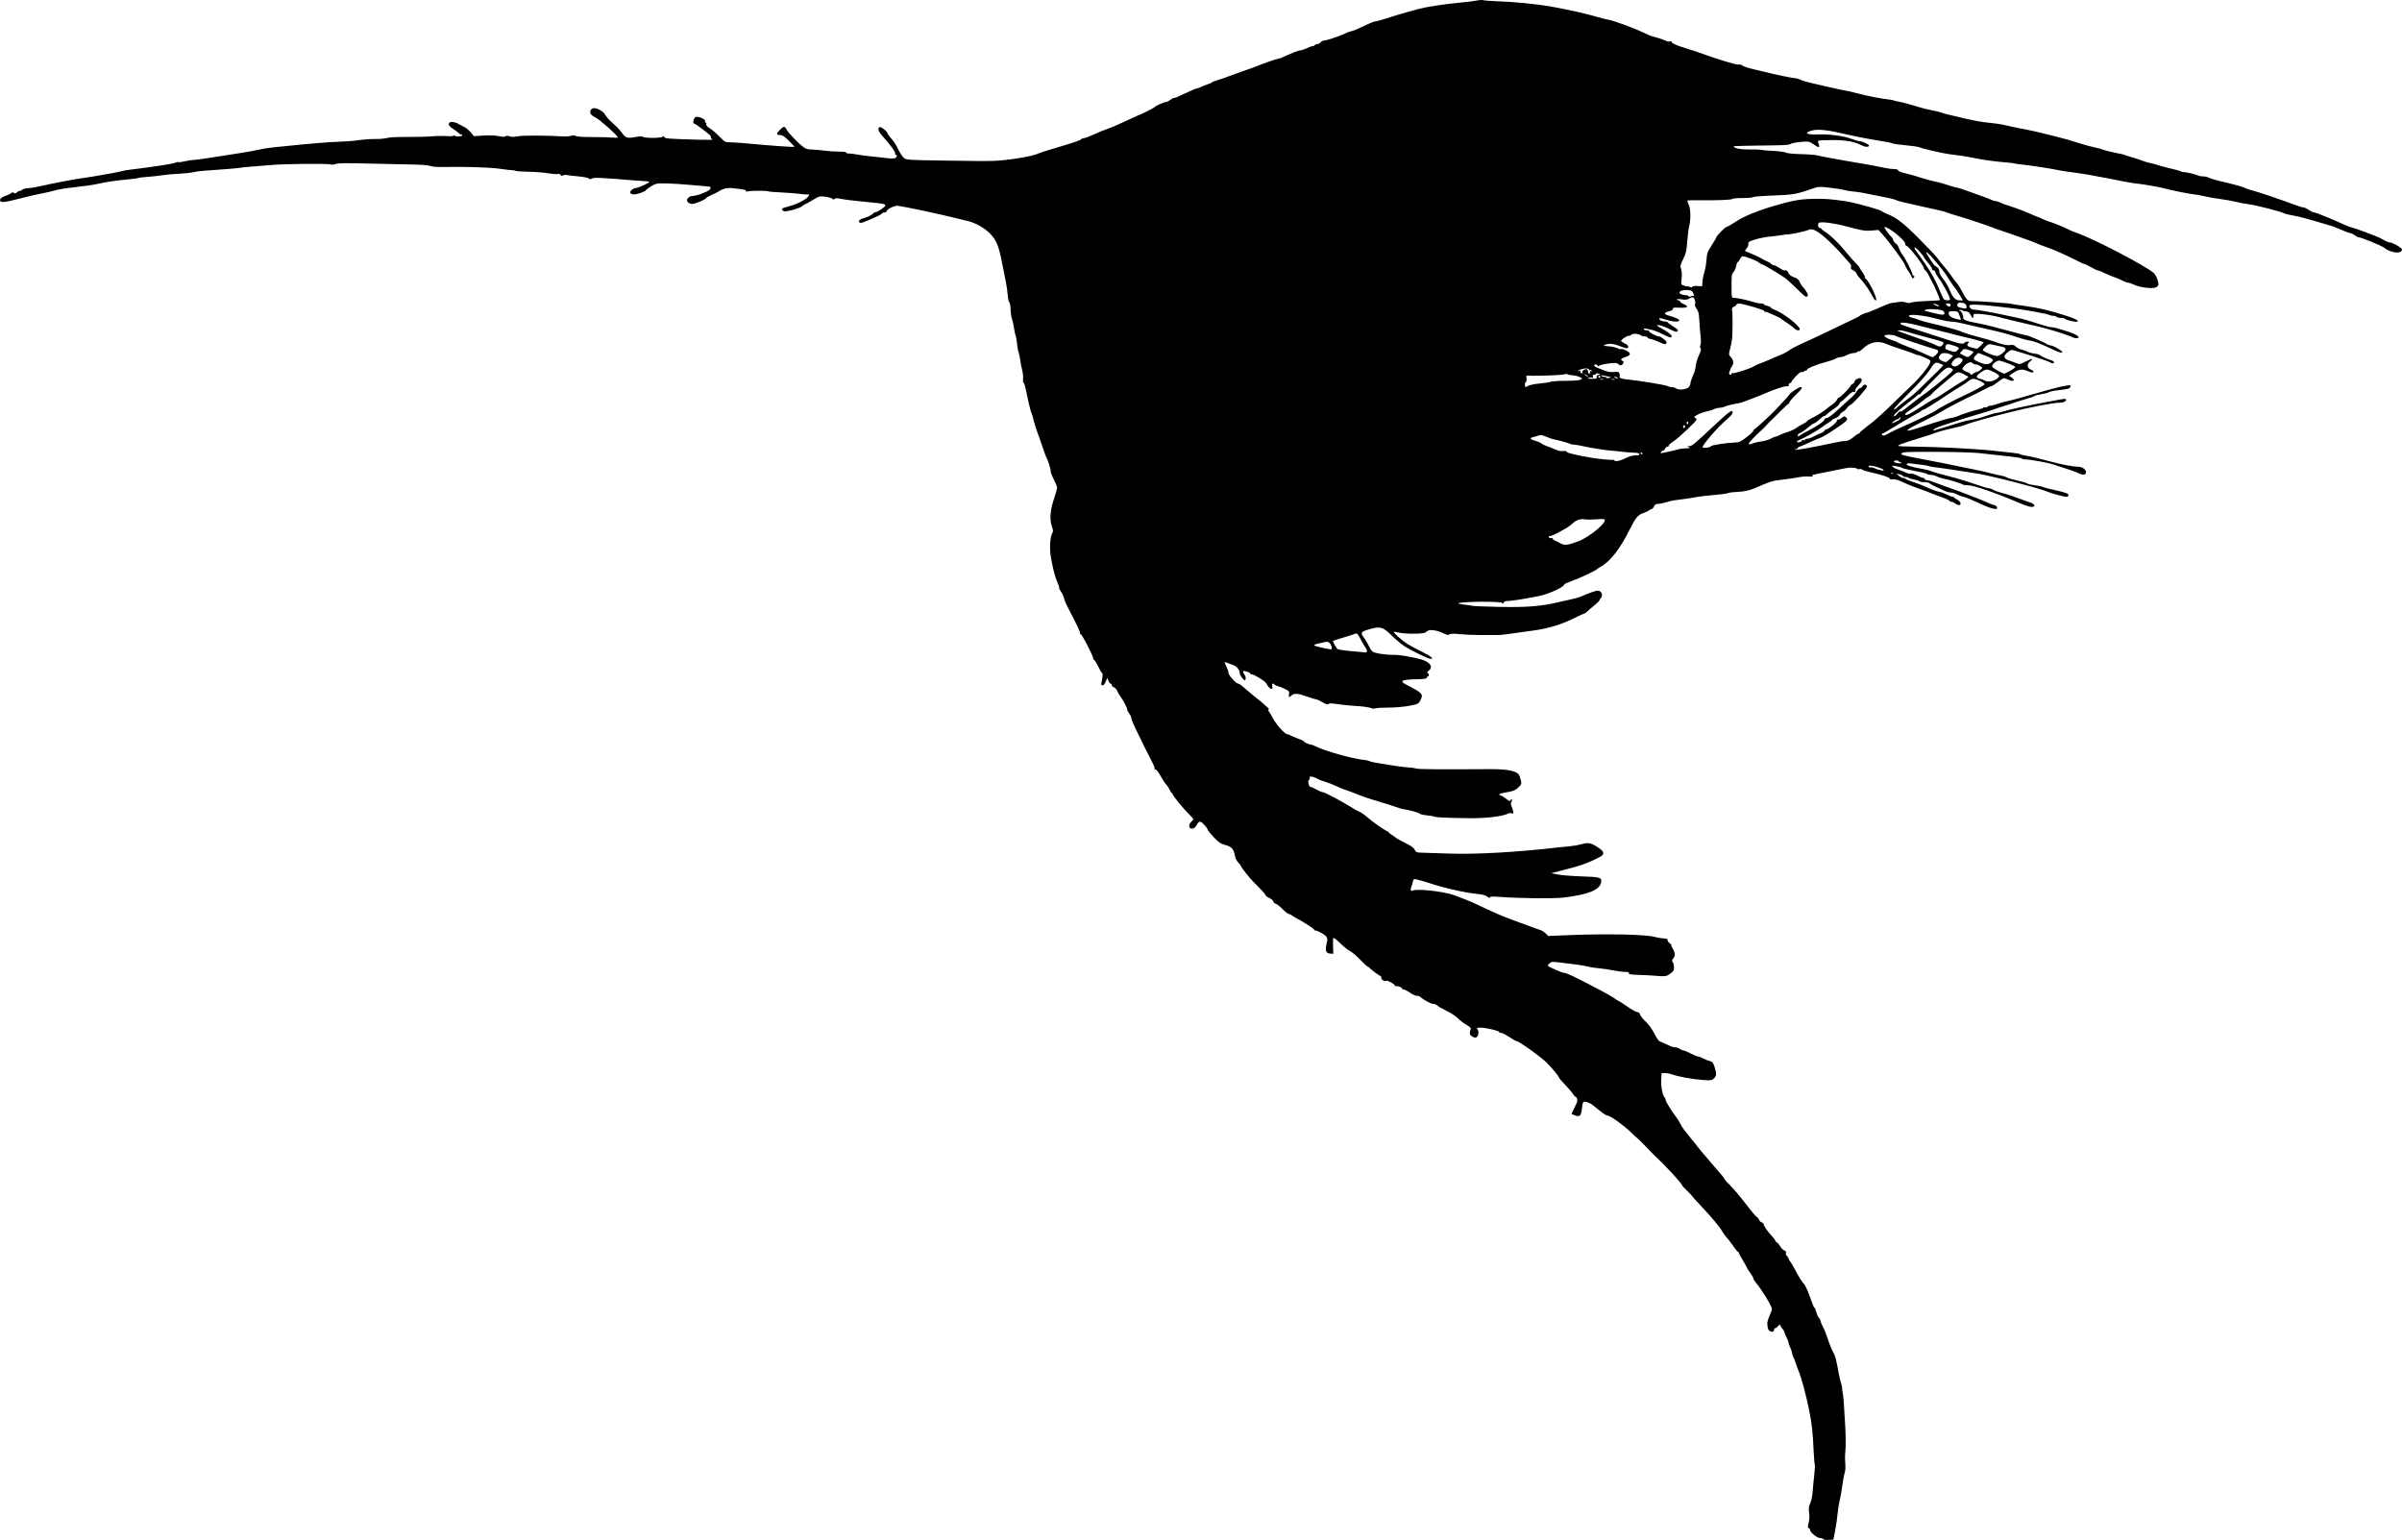 <?xml version="1.0" encoding="UTF-8" standalone="no"?>
<!-- Created with Inkscape (http://www.inkscape.org/) -->

<svg
   xmlns:dc="http://purl.org/dc/elements/1.1/"
   xmlns:cc="http://creativecommons.org/ns#"
   xmlns:rdf="http://www.w3.org/1999/02/22-rdf-syntax-ns#"
   xmlns:svg="http://www.w3.org/2000/svg"
   xmlns="http://www.w3.org/2000/svg"
   xmlns:sodipodi="http://sodipodi.sourceforge.net/DTD/sodipodi-0.dtd"
   xmlns:inkscape="http://www.inkscape.org/namespaces/inkscape"
   id="svg2"
   version="1.1"
   inkscape:version="0.48.2 r9819"
   width="2324.762"
   height="1490.558"
   sodipodi:docname="primitiveanimals00smitrich_0081d.png">
  <defs
     id="defs6" />
  <sodipodi:namedview
     pagecolor="#ffffff"
     bordercolor="#666666"
     borderopacity="1"
     objecttolerance="10"
     gridtolerance="10"
     guidetolerance="10"
     inkscape:pageopacity="0"
     inkscape:pageshadow="2"
     inkscape:window-width="1920"
     inkscape:window-height="1176"
     id="namedview4"
     showgrid="false"
     fit-margin-top="0"
     fit-margin-left="0"
     fit-margin-right="0"
     fit-margin-bottom="0"
     inkscape:zoom="0.5"
     inkscape:cx="804.94825"
     inkscape:cy="912.84323"
     inkscape:window-x="0"
     inkscape:window-y="24"
     inkscape:window-maximized="1"
     inkscape:current-layer="svg2" />
  <path
     style="fill:#000000"
     d="m 1764.48,1489.766 c -0.357,-0.578 -1.732,-1.051 -3.056,-1.051 -2.713,0 -9.476,-5.449 -9.476,-7.635 0,-0.785 -0.604,-1.659 -1.341,-1.943 -1.101,-0.422 -1.122,-1.36 -0.121,-5.221 0.779,-3.004 0.941,-6.513 0.448,-9.704 -0.609,-3.938 -0.379,-5.871 1.084,-9.112 1.021,-2.262 2.069,-7.212 2.328,-11 0.259,-3.788 0.952,-11.091 1.539,-16.23 0.587,-5.139 0.835,-9.719 0.551,-10.178 -0.284,-0.459 -0.726,-5.255 -0.982,-10.657 -1.054,-22.227 -1.621,-27.493 -4.556,-42.313 -2.873,-14.507 -7.512,-31.622 -10.439,-38.509 -0.701,-1.65 -1.837,-4.8 -2.523,-7 -0.687,-2.2 -1.617,-4.468 -2.067,-5.041 -0.45,-0.573 -1.082,-2.538 -1.405,-4.367 -0.322,-1.829 -1.245,-4.601 -2.051,-6.16 -0.806,-1.558 -1.465,-3.435 -1.465,-4.171 0,-0.736 -0.9,-3.103 -2,-5.261 -1.1,-2.158 -2,-4.418 -2,-5.023 0,-0.605 -0.9,-2.066 -2,-3.247 -1.1,-1.181 -2.015,-2.728 -2.033,-3.439 -0.019,-0.734 -0.844,-0.321 -1.91,0.958 -1.032,1.238 -2.367,2.25 -2.967,2.25 -0.599,0 -1.09,0.627 -1.09,1.393 0,3.807 -5.9,1.657 -6.077,-2.214 -0.042,-0.923 -0.236,-2.524 -0.43,-3.557 -0.195,-1.033 0.74,-4.352 2.076,-7.374 1.337,-3.023 2.43,-6.139 2.43,-6.925 0,-2.663 -9.684,-18.593 -15.517,-25.524 -1.365,-1.623 -2.483,-3.511 -2.483,-4.196 0,-0.685 -1.337,-3.013 -2.972,-5.173 -1.635,-2.16 -2.985,-4.258 -3,-4.66 -0.015,-0.403 -1.828,-3.673 -4.028,-7.268 -2.2,-3.594 -4,-6.977 -4,-7.518 0,-0.54 -0.375,-0.982 -0.834,-0.982 -0.459,0 -2.583,-2.587 -4.722,-5.75 -2.138,-3.163 -5.071,-7.004 -6.517,-8.538 -1.446,-1.533 -3.259,-4.008 -4.028,-5.5 -2.057,-3.988 -10.608,-14.167 -22.371,-26.628 -3.591,-3.804 -6.528,-7.118 -6.528,-7.366 0,-0.247 -2.25,-2.595 -5,-5.218 -2.75,-2.623 -5,-5.081 -5,-5.463 0,-1.638 -16.637,-19.624 -26.238,-28.365 -0.406,-0.37 -4.31,-4.385 -8.675,-8.922 -4.365,-4.537 -8.1,-8.25 -8.3,-8.25 -0.199,0 -3.27,-2.812 -6.825,-6.25 -6.843,-6.619 -19.756,-15.75 -22.273,-15.75 -1.365,0 -4.148,-1.976 -13.39,-9.504 -3.988,-3.248 -8.968,-4.824 -10.025,-3.172 -0.414,0.647 -0.983,3.605 -1.264,6.573 -0.614,6.492 -2.181,7.87 -6.762,5.951 l -3.217,-1.348 2.11,-4.5 c 1.161,-2.475 2.525,-5.316 3.032,-6.312 0.987,-1.942 0.235,-5.688 -1.143,-5.688 -0.459,0 -1.666,-1.314 -2.683,-2.92 -1.017,-1.606 -4.436,-5.613 -7.598,-8.905 -3.162,-3.292 -5.75,-6.301 -5.75,-6.686 0,-1.21 -6.226,-8.748 -12.268,-14.854 -5.233,-5.288 -26.719,-20.634 -28.89,-20.634 -0.485,0 -2.785,-1.226 -5.112,-2.724 -6.032,-3.885 -8.759,-5.276 -10.344,-5.276 -0.762,0 -1.386,-0.376 -1.386,-0.836 0,-1.185 -12.945,-4.164 -18.093,-4.164 -3.35,0 -4.04,0.267 -3.107,1.2 1.655,1.655 1.507,6.3 -0.248,7.757 -1.133,0.941 -2.057,0.906 -4.25,-0.162 -2.81,-1.368 -3.357,-3.448 -1.843,-7.013 0.568,-1.337 -0.343,-2.334 -4.115,-4.5 -2.664,-1.53 -6.42,-4.4 -8.345,-6.378 -1.925,-1.977 -6.954,-5.266 -11.176,-7.308 -4.222,-2.042 -8.214,-4.362 -8.872,-5.155 -0.658,-0.793 -2.379,-1.45 -3.824,-1.46 -2.272,-0.016 -8.871,-3.608 -12.899,-7.023 -0.699,-0.593 -2.049,-0.948 -3,-0.79 -0.951,0.158 -3.835,-1.165 -6.409,-2.941 -2.574,-1.775 -5.387,-3.228 -6.25,-3.228 -0.863,0 -1.57,-0.42 -1.57,-0.933 0,-1.073 -3.894,-2.576 -5.75,-2.22 -0.688,0.132 -1.25,-0.221 -1.25,-0.784 0,-1.216 -7.508,-5.223 -8.301,-4.43 -1.169,1.169 -4.699,-0.861 -4.699,-2.702 0,-1.063 -0.376,-1.933 -0.836,-1.933 -0.979,0 -10.508,-7.148 -10.997,-8.25 -0.183,-0.412 -0.761,-0.75 -1.284,-0.75 -0.523,0 -3.748,-2.966 -7.167,-6.591 -3.419,-3.625 -7.995,-7.506 -10.17,-8.625 -2.175,-1.119 -6.583,-4.662 -9.795,-7.874 -3.424,-3.424 -6.028,-5.337 -6.294,-4.625 -0.249,0.668 -0.342,4.365 -0.205,8.215 l 0.248,7 -2.917,-0.211 c -4.669,-0.338 -5.271,-2.782 -3.031,-12.303 0.395,-1.677 -0.015,-3.192 -1.23,-4.551 -1.839,-2.056 -8.194,-5.435 -10.223,-5.435 -0.604,0 -1.102,-0.338 -1.105,-0.75 0,-0.412 -1.452,-1.65 -3.219,-2.75 -1.767,-1.1 -4.802,-3.023 -6.744,-4.272 -1.942,-1.25 -4.656,-2.807 -6.031,-3.46 -1.375,-0.653 -3.573,-1.993 -4.885,-2.978 -1.312,-0.984 -2.978,-1.79 -3.702,-1.79 -0.725,0 -3.568,-2.25 -6.318,-5 -2.75,-2.75 -5.666,-5 -6.48,-5 -0.814,0 -1.779,-0.941 -2.144,-2.091 -0.365,-1.15 -2.195,-2.731 -4.067,-3.513 -1.872,-0.782 -3.404,-1.919 -3.404,-2.526 0,-0.607 -3.038,-4.146 -6.75,-7.864 -3.712,-3.718 -7.65,-7.829 -8.75,-9.136 -4.723,-5.611 -8.501,-10.719 -8.517,-11.514 -0.01,-0.471 -1.12,-1.902 -2.469,-3.181 -1.348,-1.279 -2.75,-3.979 -3.114,-6 -1.316,-7.298 -3.118,-9.319 -9.9,-11.111 -4.036,-1.066 -6.106,-2.501 -10.736,-7.442 -3.155,-3.367 -5.742,-6.489 -5.75,-6.938 -0.027,-1.632 -5.136,-7.482 -6.947,-7.955 -1.281,-0.335 -2.279,0.331 -3.213,2.143 -1.805,3.505 -3.803,4.955 -6.025,4.374 -2.445,-0.639 -2.347,-4.357 0.171,-6.513 1.1,-0.942 2,-2.076 2,-2.519 0,-0.444 -1.842,-2.586 -4.093,-4.76 -5.193,-5.015 -15.907,-18.11 -15.907,-19.443 0,-0.555 -0.34,-1.01 -0.756,-1.01 -0.416,0 -1.383,-1.418 -2.15,-3.15 -0.767,-1.733 -2.114,-3.91 -2.994,-4.838 -1.875,-1.978 -3.081,-3.816 -6.729,-10.262 -1.479,-2.612 -3.319,-4.75 -4.089,-4.75 -0.77,0 -1.147,-0.409 -0.839,-0.908 0.309,-0.5 -0.969,-3.762 -2.838,-7.25 -3.31,-6.174 -10.612,-20.934 -16.629,-33.611 -1.637,-3.448 -2.986,-7.048 -2.998,-8 -0.012,-0.952 -0.902,-2.856 -1.978,-4.231 -1.075,-1.375 -1.966,-3.08 -1.978,-3.79 -0.029,-1.71 -3.797,-9.071 -6.25,-12.21 -1.074,-1.375 -2.546,-3.919 -3.271,-5.654 -0.725,-1.734 -2.259,-3.452 -3.409,-3.817 -1.15,-0.365 -2.091,-1.308 -2.091,-2.096 0,-0.788 -0.461,-1.433 -1.025,-1.433 -0.564,0 -1.526,-1.238 -2.139,-2.75 l -1.114,-2.75 -1.611,3.767 c -1.009,2.358 -2.172,3.645 -3.111,3.441 -0.825,-0.179 -1.323,-0.974 -1.108,-1.767 1.102,-4.048 1.695,-9.941 1,-9.941 -0.435,0 -2.186,-2.925 -3.893,-6.5 -1.706,-3.575 -3.529,-6.5 -4.051,-6.5 -0.522,0 -0.955,-0.787 -0.963,-1.75 -0.019,-2.43 -10.847,-23.25 -12.091,-23.25 -0.557,0 -0.788,-0.363 -0.514,-0.806 0.449,-0.726 -2.539,-7.084 -10.899,-23.194 -3.032,-5.843 -3.937,-7.993 -5.049,-12 -0.382,-1.375 -1.545,-3.708 -2.585,-5.185 -1.04,-1.477 -1.809,-3.052 -1.71,-3.5 0.186,-0.84 -0.414,-2.621 -2.632,-7.815 -1.673,-3.918 -4.15,-14.223 -5.522,-22.977 -1.232,-7.864 -0.505,-19.014 1.436,-22.023 1.062,-1.645 1.038,-2.709 -0.132,-6 -2.53,-7.117 -1.944,-16.038 1.78,-27.082 1.839,-5.455 3.242,-10.593 3.118,-11.418 -0.124,-0.825 -1.32,-3.75 -2.657,-6.5 -2.913,-5.991 -3.914,-8.701 -3.647,-9.871 0.24,-1.049 -2.847,-10.717 -3.872,-12.129 -0.399,-0.55 -1.762,-4.15 -3.027,-8 -1.266,-3.85 -2.659,-7.9 -3.096,-9 -2.35,-5.915 -6.886,-19.866 -6.886,-21.179 0,-0.836 -0.639,-2.937 -1.419,-4.67 -0.781,-1.733 -2.171,-6.751 -3.09,-11.151 -3.429,-16.422 -3.838,-18.015 -4.783,-18.639 -0.532,-0.352 -0.748,-2.13 -0.481,-3.951 0.267,-1.822 -0.119,-5.584 -0.859,-8.361 -0.74,-2.777 -1.599,-7.219 -1.909,-9.871 -0.31,-2.652 -1.021,-6.026 -1.58,-7.496 -0.559,-1.471 -1.262,-5.376 -1.561,-8.678 -0.299,-3.302 -0.892,-6.679 -1.316,-7.504 -0.424,-0.825 -1.105,-3.966 -1.512,-6.98 -0.407,-3.014 -1.298,-7.064 -1.98,-9 -0.682,-1.936 -1.3,-6.194 -1.374,-9.461 -0.074,-3.267 -0.619,-6.24 -1.212,-6.606 -0.592,-0.366 -1.285,-3.543 -1.539,-7.059 -0.254,-3.517 -1.115,-9.544 -1.913,-13.394 -2.327,-11.225 -2.616,-12.655 -3.936,-19.5 -2.758,-14.304 -5.172,-20.154 -10.767,-26.096 -5.589,-5.935 -14.743,-11.092 -22.843,-12.87 -2.435,-0.534 -8.027,-1.89 -12.427,-3.013 -13.419,-3.424 -47.654,-10.68 -54.456,-11.541 -3.282,-0.415 -11.044,3.473 -11.044,5.532 0,0.543 -0.873,0.987 -1.941,0.987 -1.067,0 -2.212,0.438 -2.542,0.973 -0.331,0.535 -2.045,1.627 -3.809,2.425 -15.439,6.989 -17.033,7.501 -18.082,5.804 -0.933,-1.509 0.885,-2.853 5.617,-4.154 2.608,-0.717 5.843,-2.324 7.188,-3.571 1.346,-1.247 2.657,-2.057 2.914,-1.8 0.578,0.578 8.232,-4.182 9.172,-5.703 1.388,-2.246 0.127,-2.518 -21.016,-4.525 -8.8,-0.835 -18.377,-2.028 -21.282,-2.652 -3.851,-0.826 -5.581,-0.834 -6.386,-0.03 -0.804,0.804 -1.452,0.754 -2.392,-0.186 -0.709,-0.709 -3.786,-1.583 -6.838,-1.941 -5.241,-0.616 -5.911,-0.43 -12.093,3.353 -3.599,2.203 -6.902,4.006 -7.338,4.006 -0.437,0 -1.671,0.817 -2.742,1.815 -2.324,2.165 -15.472,5.767 -17.796,4.875 -1.931,-0.741 -2.161,-2.604 -0.383,-3.103 8.126,-2.28 10.98,-3.256 15.25,-5.217 5.567,-2.557 9.5,-5.595 9.5,-7.339 0,-0.632 -0.37,-0.92 -0.823,-0.64 -0.453,0.28 -3.715,0.109 -7.25,-0.378 -3.535,-0.488 -11.757,-1.14 -18.272,-1.449 -6.514,-0.309 -12.154,-0.753 -12.532,-0.987 -1.255,-0.775 -15.558,-0.885 -19.624,-0.15 -2.565,0.464 -3.522,0.388 -2.669,-0.211 1.423,-0.998 -0.892,-1.516 -12.363,-2.767 -5.862,-0.639 -9.521,0.245 -14.468,3.497 -0.825,0.542 -3.61,1.9 -6.189,3.017 -2.579,1.117 -4.991,2.52 -5.36,3.117 -0.899,1.455 -9.248,5.067 -12.782,5.529 -2.829,0.37 -5.668,-1.437 -5.668,-3.609 0,-1.56 2.2,-3.639 4.012,-3.793 2.642,-0.225 7.434,-1.335 9.488,-2.198 1.1,-0.462 3.455,-1.435 5.234,-2.162 3.004,-1.227 4.926,-3.52 3.852,-4.594 -0.254,-0.253 -2.627,-0.599 -5.274,-0.767 -2.647,-0.169 -9.763,-0.78 -15.813,-1.36 -6.05,-0.579 -15.522,-1.165 -21.048,-1.303 -9.374,-0.233 -10.361,-0.066 -14.711,2.483 -2.564,1.503 -5.018,3.29 -5.452,3.972 -1.191,1.87 -10.477,4.787 -13.039,4.096 -1.238,-0.334 -2.25,-1.16 -2.25,-1.836 0,-1.753 3.138,-4.172 5.561,-4.287 2.548,-0.121 13.705,-5.318 12.978,-6.045 -0.29,-0.29 -4.018,-0.689 -8.284,-0.885 -4.266,-0.196 -9.556,-0.573 -11.756,-0.837 -2.2,-0.264 -7.15,-0.673 -11,-0.909 -3.85,-0.236 -10.517,-0.688 -14.815,-1.003 -4.893,-0.359 -8.586,-0.161 -9.877,0.53 -1.522,0.815 -2.249,0.802 -2.774,-0.047 -0.391,-0.633 -5.171,-1.582 -10.623,-2.11 -5.451,-0.528 -10.635,-1.122 -11.52,-1.322 -0.884,-0.199 -2.3,0.025 -3.146,0.498 -1.02,0.571 -1.715,0.4 -2.063,-0.507 -0.324,-0.845 -1.468,-1.188 -2.993,-0.896 -1.357,0.26 -5.555,-0.08 -9.329,-0.754 -3.773,-0.674 -12.074,-1.32 -18.446,-1.435 -6.372,-0.115 -12.064,-0.505 -12.65,-0.867 -0.585,-0.362 -2.122,-0.647 -3.414,-0.634 -1.293,0.013 -6.755,-0.619 -12.14,-1.403 -9.392,-1.369 -34.679,-2.156 -54.713,-1.702 -5.654,0.128 -10.716,-0.277 -12.5,-1 -1.805,-0.732 -9.162,-1.302 -18.497,-1.433 -8.525,-0.12 -27.811,-0.539 -42.857,-0.932 -20.304,-0.529 -28.098,-0.406 -30.232,0.478 -1.581,0.655 -3.671,0.857 -4.643,0.449 -2.529,-1.062 -45.796,-0.66 -58.268,0.541 -5.775,0.556 -14.1,1.245 -18.5,1.531 -4.4,0.286 -9.089,0.755 -10.421,1.043 -2.249,0.486 -19.489,1.913 -35.41,2.93 -3.757,0.24 -8.482,0.881 -10.5,1.424 -2.018,0.543 -8.354,1.219 -14.08,1.502 -5.726,0.283 -12.926,0.935 -16,1.45 -3.074,0.515 -9.36,1.206 -13.967,1.535 -4.607,0.329 -8.751,0.829 -9.208,1.111 -0.457,0.282 -5.237,0.937 -10.623,1.454 -12.547,1.205 -20.056,2.324 -28.825,4.294 -3.868,0.869 -13.543,2.278 -21.5,3.13 -7.957,0.852 -16.672,2.228 -19.366,3.056 -2.694,0.829 -8.319,2.155 -12.5,2.948 -4.181,0.793 -9.626,1.965 -12.101,2.604 -2.475,0.639 -6.075,1.541 -8,2.004 -1.925,0.463 -6.702,1.614 -10.617,2.557 -3.914,0.944 -7.885,1.421 -8.824,1.061 -3.045,-1.169 -1.268,-4.084 3.451,-5.661 2.469,-0.825 5.099,-2.078 5.845,-2.785 0.975,-0.924 1.718,-0.984 2.644,-0.216 0.937,0.778 1.707,0.651 2.823,-0.465 0.844,-0.844 2.152,-1.535 2.906,-1.535 0.754,0 1.917,-0.545 2.583,-1.212 0.667,-0.667 3.344,-1.303 5.95,-1.415 2.606,-0.112 8.338,-1.096 12.738,-2.188 7.946,-1.971 33.799,-6.866 40.5,-7.667 6.785,-0.812 33.538,-5.543 36.5,-6.456 1.65,-0.508 5.475,-1.199 8.5,-1.535 3.025,-0.336 8.425,-1.028 12,-1.539 3.575,-0.51 11.675,-1.654 18,-2.54 6.325,-0.887 12.512,-2.101 13.748,-2.698 1.237,-0.598 2.502,-0.833 2.812,-0.523 0.31,0.31 3.123,-0.048 6.252,-0.796 3.128,-0.748 7.263,-1.377 9.188,-1.398 1.925,-0.021 10.025,-1.125 18,-2.454 7.975,-1.329 19.675,-3.159 26,-4.066 6.325,-0.908 14.425,-2.36 18,-3.227 3.575,-0.867 10.1,-1.935 14.5,-2.374 4.4,-0.439 17.45,-1.744 29,-2.902 11.55,-1.157 26.4,-2.258 33,-2.446 6.6,-0.188 16.05,-0.922 21,-1.631 4.95,-0.709 12.072,-1.202 15.827,-1.094 3.755,0.107 8.705,-0.327 11,-0.964 2.467,-0.685 10.716,-1.111 20.173,-1.04 8.8,0.066 19.375,-0.208 23.5,-0.608 4.125,-0.4 10.354,-0.501 13.843,-0.224 3.489,0.277 6.553,0.164 6.811,-0.253 0.257,-0.416 1.272,-0.327 2.256,0.2 2.091,1.119 8.182,-0.159 6.301,-1.322 -0.665,-0.411 -1.21,-0.512 -1.21,-0.225 0,0.288 -1.012,-0.402 -2.25,-1.532 -1.238,-1.131 -3.825,-3.045 -5.75,-4.254 -7.378,-4.634 -2.378,-8.761 5.5,-4.54 2.2,1.179 5.228,2.796 6.729,3.595 1.501,0.798 4.017,3.015 5.592,4.925 l 2.863,3.474 9.28,-0.582 c 5.484,-0.344 11.524,-0.116 14.765,0.557 3.667,0.761 5.817,0.806 6.487,0.136 0.67,-0.67 1.996,-0.656 4,0.042 2.1,0.732 4.537,0.721 8.14,-0.036 4.444,-0.934 29.437,-0.841 44.143,0.165 2.2,0.15 5.493,-0.122 7.318,-0.606 2.144,-0.568 3.769,-0.506 4.591,0.176 0.767,0.637 6.998,1.046 15.682,1.031 7.925,-0.014 16.772,0.219 19.659,0.516 2.888,0.298 5.25,0.214 5.25,-0.185 0,-1.719 -17.875,-17.663 -21.659,-19.319 -2.345,-1.026 -4.453,-2.745 -4.833,-3.942 -0.789,-2.487 0.975,-5.027 3.492,-5.027 3.534,0 8.986,3.074 10.441,5.886 0.819,1.583 3.192,4.458 5.274,6.388 2.082,1.93 4.935,4.571 6.339,5.868 1.405,1.297 3.574,3.822 4.82,5.61 3.486,5.004 5.348,5.621 12.743,4.226 4.159,-0.785 6.836,-0.869 7.642,-0.241 1.804,1.406 18.068,1.333 18.991,-0.085 0.542,-0.833 1.007,-0.753 1.679,0.292 0.985,1.532 3.724,1.745 33.071,2.575 8.525,0.241 14.729,0.111 13.787,-0.29 -0.942,-0.401 -1.73,-1.066 -1.75,-1.479 -0.02,-0.413 -0.037,-1.102 -0.037,-1.532 0,-1.076 -14.586,-12.219 -15.995,-12.219 -1.705,0 -0.766,-5.135 1.159,-6.34 2.182,-1.366 10.166,2.037 9.409,4.01 -0.281,0.731 -0.026,1.329 0.566,1.329 0.592,0 0.816,0.678 0.498,1.506 -0.389,1.014 0.8,2.375 3.643,4.17 2.321,1.465 6.525,5.063 9.342,7.994 4.929,5.13 5.322,5.331 10.5,5.359 2.958,0.016 12.579,0.724 21.379,1.573 17.514,1.69 39.793,3.234 40.355,2.796 0.196,-0.152 -2.167,-2.779 -5.25,-5.838 -4.301,-4.266 -6.304,-5.561 -8.605,-5.561 -3.773,0 -3.793,-1.36 -0.077,-5.077 3.631,-3.631 4.648,-3.654 6.463,-0.143 1.579,3.054 11.062,12.935 16.106,16.782 2.363,1.802 4.476,2.446 8.102,2.469 2.698,0.017 8.281,0.495 12.406,1.063 4.125,0.568 10.537,0.996 14.25,0.952 3.914,-0.047 6.75,0.342 6.75,0.926 0,0.553 1.012,0.946 2.25,0.872 1.238,-0.074 4.95,0.364 8.25,0.973 5.1,0.941 16.117,2.262 31.409,3.764 1.975,0.194 4.379,0.112 5.341,-0.182 1.877,-0.574 2.452,-3.4 0.691,-3.4 -0.583,0 -0.787,-0.441 -0.454,-0.98 0.699,-1.131 -5.161,-9.265 -11.903,-16.52 -4.454,-4.793 -5.596,-8.346 -2.961,-9.213 1.329,-0.437 7.376,4.425 7.376,5.931 0,0.572 1.554,2.76 3.453,4.862 1.899,2.102 4.31,5.532 5.358,7.621 3.704,7.386 5.009,9.483 7.137,11.465 2.041,1.901 3.901,2.031 36.352,2.526 18.81,0.287 35.101,0.495 36.201,0.461 1.1,-0.034 6.228,-0.058 11.396,-0.055 13.13,0.009 41.086,-4.386 46.099,-7.247 0.827,-0.472 8.254,-2.845 16.504,-5.274 18.154,-5.343 24.892,-7.673 25.333,-8.758 0.183,-0.451 1.194,-0.819 2.246,-0.819 1.052,0 5.372,-1.598 9.601,-3.552 4.229,-1.953 10.319,-4.438 13.533,-5.52 3.214,-1.083 11.032,-4.435 17.374,-7.448 6.341,-3.014 11.688,-5.48 11.882,-5.48 1.083,0 15.553,-7.226 16.036,-8.009 0.736,-1.19 9.276,-4.991 11.214,-4.991 0.806,0 2.609,-0.9 4.008,-2 1.399,-1.1 3.163,-2 3.921,-2 0.758,0 2.16,-0.432 3.115,-0.961 0.955,-0.529 4.436,-2.131 7.736,-3.562 3.3,-1.431 6.781,-3.023 7.736,-3.539 0.955,-0.516 2.305,-0.941 3,-0.944 0.695,-0.003 2.458,-0.629 3.917,-1.391 1.459,-0.761 4.384,-1.949 6.5,-2.639 2.116,-0.69 4.072,-1.565 4.347,-1.945 0.275,-0.38 2.3,-1.185 4.5,-1.791 2.2,-0.605 8.95,-2.958 15,-5.23 6.05,-2.271 13.025,-4.775 15.5,-5.563 2.475,-0.789 5.4,-1.838 6.5,-2.331 5.006,-2.246 21.634,-8.105 23.003,-8.105 0.838,0 2.306,-0.428 3.261,-0.952 1.82,-0.998 6.1,-2.86 12.608,-5.486 2.13,-0.859 4.633,-1.562 5.562,-1.562 0.929,0 3.553,-0.9 5.83,-2 2.277,-1.1 4.81,-2 5.629,-2 0.819,0 1.767,-0.45 2.107,-1 0.34,-0.55 1.466,-1 2.502,-1 1.036,0 2.472,-0.787 3.191,-1.75 0.719,-0.963 2.74,-1.842 4.493,-1.955 2.906,-0.187 18.439,-5.677 20.814,-7.357 0.55,-0.389 2.575,-1.036 4.5,-1.438 1.925,-0.402 7.456,-2.704 12.291,-5.115 4.835,-2.412 9.728,-4.385 10.873,-4.385 1.145,0 6.639,-1.522 12.209,-3.383 9.692,-3.238 31.929,-9.47 36.127,-10.126 1.1,-0.172 6.05,-1.007 11,-1.856 4.95,-0.849 14.625,-2.047 21.5,-2.663 6.875,-0.616 14.656,-1.577 17.29,-2.137 2.635,-0.56 5.56,-0.719 6.5,-0.353 0.94,0.366 7.785,0.869 15.21,1.117 14.663,0.491 35.536,2.537 49,4.804 8.323,1.401 30.866,6.123 34.17,7.158 0.919,0.288 2.542,0.691 3.607,0.896 1.065,0.205 5.039,1.281 8.83,2.391 3.791,1.11 8.243,2.224 9.893,2.476 4.879,0.744 25.436,8.235 33.074,12.052 3.891,1.944 8.841,3.965 11,4.491 4.424,1.078 10.078,2.979 12.636,4.251 0.941,0.467 2.403,0.584 3.25,0.259 0.847,-0.325 1.54,-0.099 1.54,0.503 0,1.323 5.259,3.664 13.925,6.199 3.534,1.034 9.384,2.957 13,4.273 17.457,6.354 35.255,11.758 37.775,11.469 1.54,-0.177 3.25,0.239 3.8,0.923 0.55,0.684 4.825,2.146 9.5,3.248 4.675,1.102 10.3,2.461 12.5,3.019 9.255,2.349 26.876,5.989 28.989,5.989 1.255,0 3.551,0.659 5.103,1.463 1.551,0.805 6.215,2.215 10.364,3.133 4.149,0.918 11.144,2.54 15.544,3.604 4.4,1.064 10.25,2.359 13,2.877 2.75,0.518 5.903,1.111 7.006,1.318 1.104,0.207 5.604,1.31 10,2.452 9.207,2.391 21.813,4.856 28.868,5.645 2.681,0.3 5.258,0.782 5.727,1.071 0.468,0.29 2.1,0.708 3.625,0.93 3.396,0.494 12.725,2.978 20.773,5.531 3.3,1.047 8.925,2.421 12.5,3.054 3.575,0.633 7.625,1.612 9,2.176 1.375,0.564 4.075,1.363 6,1.775 1.925,0.412 9.575,2.219 17,4.016 7.425,1.797 17.55,3.592 22.5,3.99 4.95,0.398 11.925,1.41 15.5,2.249 8.385,1.968 17.956,3.963 20.5,4.274 2.088,0.255 18.893,4.11 21.5,4.931 0.825,0.26 5.325,1.392 10,2.516 4.675,1.123 13.225,3.568 19,5.433 5.775,1.865 13.2,3.918 16.5,4.562 3.3,0.645 6.769,1.576 7.709,2.069 1.349,0.708 12.817,3.412 18.291,4.313 0.55,0.09 2.35,0.664 4,1.275 1.65,0.611 5.025,1.662 7.5,2.337 2.475,0.674 6.697,2.077 9.383,3.116 2.686,1.039 5.497,1.89 6.246,1.89 0.749,0 3.952,0.837 7.117,1.861 3.165,1.024 9.354,2.677 13.754,3.674 4.4,0.997 8.45,2.123 9,2.503 0.55,0.379 1.675,0.708 2.5,0.731 2.858,0.078 12.063,2.195 13.961,3.211 1.049,0.561 3.293,1.021 4.987,1.021 1.694,0 3.861,0.395 4.816,0.877 2.647,1.337 7.633,2.736 20.236,5.675 6.325,1.475 13.3,3.508 15.5,4.518 2.2,1.01 6.025,2.299 8.5,2.865 4.347,0.994 29.747,9.645 40.986,13.959 3.017,1.158 6.26,2.106 7.206,2.106 0.946,0 3.377,1.125 5.404,2.5 2.026,1.375 4.487,2.5 5.468,2.5 1.593,0 18.86,7.032 29.437,11.987 2.2,1.031 5.35,2.202 7,2.602 4.003,0.971 23.223,8.112 27,10.032 1.65,0.839 4.125,2.16 5.5,2.937 1.375,0.777 3.274,1.419 4.22,1.427 1.909,0.016 8.496,3.437 10.694,5.553 1.175,1.131 1.191,1.63 0.096,2.95 -2.23,2.687 -11.673,0.707 -16.51,-3.462 -2.098,-1.808 -22.174,-10.01 -24.596,-10.048 -0.772,-0.012 -2.529,-0.902 -3.904,-1.978 -1.375,-1.076 -3.119,-1.966 -3.875,-1.978 -0.756,-0.012 -4.131,-1.197 -7.5,-2.634 -8.591,-3.663 -9.86,-4.156 -12.125,-4.713 -1.1,-0.27 -7.85,-2.275 -15,-4.454 -7.15,-2.18 -16.36,-4.528 -20.467,-5.219 -4.107,-0.691 -8.157,-1.654 -9,-2.14 -2.91,-1.677 -27.552,-8.012 -34.533,-8.877 -3.85,-0.477 -9.501,-1.541 -12.557,-2.363 -3.057,-0.823 -9.582,-1.999 -14.5,-2.614 -4.918,-0.615 -11.868,-1.819 -15.443,-2.676 -3.575,-0.857 -8.075,-1.683 -10,-1.836 -4.388,-0.348 -22.846,-4.084 -29.5,-5.97 -4.754,-1.348 -23.594,-4.488 -30,-5 -1.65,-0.132 -12,-2.082 -23,-4.334 -11,-2.252 -25.85,-4.829 -33,-5.728 -7.15,-0.898 -14.575,-2.024 -16.5,-2.501 -4.902,-1.215 -28.321,-4.815 -35.33,-5.432 -3.207,-0.282 -6.157,-0.715 -6.557,-0.962 -0.4,-0.247 -4.076,-0.713 -8.17,-1.036 -10.441,-0.823 -22.23,-2.429 -30.443,-4.148 -6.961,-1.457 -15.904,-2.846 -24.5,-3.808 -5.62,-0.629 -26.877,-5.521 -29.291,-6.741 -0.985,-0.498 -6.835,-1.354 -13,-1.901 -6.165,-0.548 -12.109,-1.396 -13.209,-1.886 -1.1,-0.49 -3.575,-1.122 -5.5,-1.404 -11.524,-1.691 -29.389,-5.035 -38.712,-7.246 -19.789,-4.693 -28.735,-5.534 -35.138,-3.302 -6.494,2.264 -2.885,3.693 8.351,3.307 10.288,-0.353 23.541,1.425 31.129,4.177 3.666,1.33 7.484,2.417 8.484,2.417 2.182,0 8.887,3.077 8.887,4.078 0,1.745 -3.437,1.74 -6.868,-0.011 -7.231,-3.689 -15.984,-5.264 -28.914,-5.204 -6.755,0.032 -12.701,0.316 -13.212,0.633 -0.558,0.345 -0.481,1.562 0.194,3.044 1.754,3.85 0.189,4.079 -4.56,0.668 -3.93,-2.823 -4.934,-3.092 -10.253,-2.749 -6.043,0.389 -11.113,1.345 -12.887,2.429 -1.416,0.865 -6.961,1.096 -32.25,1.34 -12.238,0.118 -22.25,0.456 -22.25,0.75 0,1.78 6.852,3.126 15.195,2.984 5.117,-0.087 9.979,0.074 10.805,0.358 0.825,0.284 6.376,0.755 12.336,1.047 5.96,0.292 11.444,1.036 12.186,1.652 0.797,0.661 6.808,1.26 14.664,1.46 7.322,0.187 14.889,0.837 16.814,1.445 1.925,0.608 14.3,2.941 27.5,5.183 23.343,3.966 28.128,4.84 37.5,6.844 2.475,0.529 6.188,0.982 8.25,1.006 2.062,0.024 3.75,0.445 3.75,0.937 0,1.139 2.135,1.998 9,3.623 3.025,0.716 9.325,2.52 14,4.009 4.675,1.489 10.525,3.062 13,3.494 2.475,0.433 8.005,1.955 12.288,3.384 4.283,1.428 8.378,2.597 9.098,2.597 1.159,0 7.108,2.046 26.613,9.155 3.025,1.102 6.281,2.419 7.236,2.925 0.955,0.506 2.53,0.923 3.5,0.926 0.97,0.003 3.082,0.694 4.693,1.534 1.611,0.84 3.636,1.67 4.5,1.844 0.864,0.174 2.246,0.592 3.071,0.929 0.825,0.337 4.425,1.584 8,2.772 3.575,1.187 9.344,3.454 12.82,5.038 3.476,1.583 6.542,2.879 6.814,2.879 0.272,0 2.954,1.125 5.96,2.5 3.006,1.375 5.84,2.5 6.298,2.5 1.183,0 15.103,5.7 18.18,7.445 1.415,0.802 4.79,2.203 7.5,3.114 16.302,5.477 68.953,32.966 75.303,39.317 2.063,2.063 4.125,7.352 4.125,10.581 0,3.164 -4.144,4.269 -12.36,3.296 -3.773,-0.447 -8.695,-1.699 -10.938,-2.782 -2.243,-1.084 -4.817,-1.97 -5.72,-1.97 -0.903,0 -3.793,-1.088 -6.42,-2.419 -2.628,-1.33 -5.876,-2.694 -7.218,-3.031 -1.342,-0.337 -5.198,-1.948 -8.569,-3.581 -3.371,-1.633 -6.704,-2.969 -7.407,-2.969 -0.703,0 -3.568,-1.35 -6.367,-3 -2.798,-1.65 -5.568,-3 -6.154,-3 -0.586,0 -3.604,-1.322 -6.706,-2.938 -9.721,-5.064 -23.399,-11.191 -29.595,-13.258 -3.275,-1.092 -7.775,-2.8 -10,-3.795 -2.225,-0.995 -5.62,-2.351 -7.545,-3.014 -1.925,-0.663 -9.125,-3.215 -16,-5.671 -6.875,-2.456 -13.4,-4.697 -14.5,-4.979 -1.1,-0.282 -2.9,-0.922 -4,-1.423 -3.496,-1.592 -25.696,-9.036 -34,-11.402 -4.4,-1.253 -9.35,-2.817 -11,-3.474 -1.65,-0.657 -4.8,-1.57 -7,-2.029 -2.2,-0.459 -9.175,-2.015 -15.5,-3.459 -6.325,-1.444 -14.643,-3.326 -18.483,-4.182 -3.841,-0.856 -7.808,-1.998 -8.816,-2.538 -1.008,-0.54 -3.941,-1.369 -6.516,-1.843 -2.576,-0.474 -9.184,-1.801 -14.684,-2.949 -11.687,-2.438 -14.337,-2.881 -20.784,-3.475 -2.631,-0.242 -6.231,-0.877 -8,-1.411 -1.769,-0.534 -7.986,-1.522 -13.817,-2.196 -10.108,-1.168 -10.899,-1.12 -17,1.019 -14.999,5.258 -18.503,5.869 -37.667,6.562 -10.302,0.373 -19.159,1.077 -19.682,1.565 -0.522,0.488 -5.108,0.888 -10.191,0.888 -5.082,0 -9.483,0.391 -9.778,0.869 -0.58,0.939 -15.587,1.516 -32.831,1.263 -5.912,-0.087 -10.75,0.087 -10.75,0.387 0,0.3 0.722,2.218 1.605,4.263 1.8,4.17 1.931,14.351 0.265,20.637 -0.571,2.155 -1.397,8.754 -1.834,14.664 -0.673,9.099 -1.276,11.707 -3.931,17.021 -2.809,5.622 -3.018,6.632 -2.005,9.702 0.676,2.047 0.868,5.751 0.478,9.2 -0.651,5.751 -0.642,5.777 2.384,6.832 1.67,0.582 3.037,0.868 3.037,0.636 0,-0.233 1.125,0.005 2.5,0.527 1.684,0.64 2.5,0.607 2.5,-0.1 0,-0.628 1.911,-0.933 4.75,-0.758 l 4.75,0.293 0.251,-4.464 c 0.138,-2.455 0.944,-6.549 1.791,-9.098 0.847,-2.549 1.791,-7.951 2.098,-12.004 0.499,-6.583 1.028,-8.078 4.959,-14.004 2.42,-3.649 4.401,-7.071 4.401,-7.605 0,-1.26 8.741,-10.261 9.964,-10.261 0.514,0 2.87,-1.238 5.235,-2.75 7.627,-4.877 8.219,-5.214 13.8,-7.853 5.756,-2.721 16.347,-6.652 24,-8.908 24.015,-7.078 29.115,-7.867 50,-7.73 5.768,0.038 20.354,1.755 27,3.179 10.884,2.332 28.53,7.415 30,8.642 0.825,0.689 3.525,2.051 6,3.028 8.744,3.451 15.668,8.884 31,24.324 8.525,8.585 16.29,16.824 17.255,18.31 0.965,1.486 3.665,4.924 6,7.64 2.335,2.717 5.37,6.566 6.745,8.554 2.537,3.668 5.035,6.975 7.104,9.402 0.628,0.737 2.487,3.887 4.132,7 4.332,8.2 5.324,9.074 10.12,8.923 4.703,-0.148 36.716,2.165 37.61,2.717 0.321,0.199 5.973,1.066 12.559,1.927 13.181,1.724 25.958,4.756 40.475,9.607 9.646,3.223 11.906,4.414 10.689,5.631 -0.819,0.819 -11.57,-1.643 -12.294,-2.815 -0.282,-0.456 -2.034,-0.829 -3.894,-0.829 -1.86,0 -3.66,-0.45 -4,-1 -0.34,-0.55 -1.723,-1 -3.073,-1 -1.35,0 -3.236,-0.408 -4.191,-0.907 -2.086,-1.09 -23.751,-5.055 -34.236,-6.266 -4.125,-0.476 -11.325,-1.311 -16,-1.854 -17.584,-2.043 -27,-2.316 -27,-0.785 0,2.037 2.077,3.813 4.45,3.805 2.426,-0.008 17.164,2.549 27.05,4.692 3.85,0.835 9.925,2.139 13.5,2.898 7.709,1.636 11.586,2.729 23.233,6.551 4.803,1.576 9.799,2.866 11.101,2.866 1.302,0 3.673,0.406 5.267,0.902 1.595,0.496 6.195,1.913 10.222,3.149 4.028,1.236 8.303,3.047 9.5,4.024 1.997,1.63 2.031,1.833 0.419,2.461 -0.967,0.376 -3.217,-0.003 -5,-0.843 -5.507,-2.595 -21.748,-7.703 -32.242,-10.141 -27.568,-6.404 -33.529,-7.837 -39.809,-9.574 -3.745,-1.035 -10.607,-2.191 -15.25,-2.567 -8.169,-0.663 -8.441,-0.616 -8.441,1.453 0,3.036 -1.287,2.646 -2.84,-0.862 -0.761,-1.718 -2.147,-3.053 -3.244,-3.125 -2.267,-0.148 -2.84,-0.295 -5.209,-1.335 -0.986,-0.433 -2.074,-0.507 -2.417,-0.164 -0.343,0.343 -0.087,0.624 0.568,0.624 1.194,0 3.637,4.75 3.268,6.355 -0.6,2.612 2.234,3.636 18.624,6.73 3.163,0.597 13.85,3.302 23.75,6.012 9.9,2.709 18.523,4.921 19.161,4.914 1.554,-0.016 17.4,6.794 19.108,8.212 0.742,0.616 2.473,1.239 3.846,1.386 3.051,0.325 11.385,5.084 11.385,6.5 0,1.413 -3.233,0.395 -11.5,-3.623 -9.022,-4.384 -17.532,-7.561 -20.587,-7.684 -1.327,-0.053 -6.913,-1.585 -12.413,-3.404 -11.071,-3.661 -12.511,-4.038 -34,-8.9 -8.25,-1.867 -17.25,-3.941 -20,-4.61 -2.75,-0.669 -7.025,-1.292 -9.5,-1.385 -2.475,-0.093 -9,-1.398 -14.5,-2.9 -11.182,-3.053 -24.816,-4.52 -25.889,-2.784 -0.414,0.671 0.967,1.5 3.609,2.167 2.354,0.594 5.405,1.572 6.78,2.172 1.375,0.6 6.1,1.921 10.5,2.936 11.603,2.675 26.684,6.741 29,7.819 3.268,1.521 10.45,3.767 19.5,6.1 4.675,1.205 10.75,3.021 13.5,4.035 7.81,2.882 11.792,3.709 15.343,3.188 2.434,-0.357 3.769,0.043 5.175,1.552 1.042,1.118 3.377,2.353 5.189,2.743 1.812,0.39 4.577,1.365 6.144,2.167 1.568,0.801 4.673,1.638 6.9,1.86 2.227,0.222 4.769,1.002 5.65,1.735 1.469,1.222 7.09,3.744 11.35,5.091 0.963,0.304 1.75,1.018 1.75,1.585 0,1.274 -2.264,1.353 -3.55,0.123 -1.18,-1.128 -35.181,-12.104 -37.361,-12.06 -2.092,0.042 -7.088,4.481 -7.088,6.298 0,1.78 1.758,3.224 5,4.106 1.375,0.374 4.123,1.368 6.106,2.209 3.485,1.478 3.812,1.425 9.75,-1.572 6.417,-3.239 7.9,-3.081 3.647,0.39 -3.035,2.477 -2.476,6.217 1.133,7.59 1.3,0.494 2.363,1.36 2.363,1.923 0,1.391 -1.118,1.291 -5.346,-0.475 -5.91,-2.469 -9.036,-1.919 -15.629,2.75 l -2.471,1.75 2.223,1.557 c 4.677,3.276 1.724,4.604 -4.081,1.836 -3.37,-1.607 -3.373,-1.606 -8.784,2.496 -2.977,2.257 -5.863,4.108 -6.413,4.114 -0.55,0.006 -3.925,1.576 -7.5,3.488 -3.575,1.913 -7.447,3.899 -8.604,4.413 -7.672,3.412 -29.299,14.617 -32.741,16.963 -2.285,1.558 -10.317,5.827 -17.849,9.488 -17.928,8.714 -19.791,11.258 -4.577,6.253 23.1,-7.6 29.112,-9.392 34.059,-10.15 1.533,-0.235 3.689,-0.91 4.791,-1.5 2.567,-1.374 16.385,-5.767 20.665,-6.57 1.803,-0.338 3.513,-0.994 3.8,-1.458 0.286,-0.464 1.136,-0.607 1.888,-0.318 0.752,0.288 1.664,0.044 2.027,-0.544 0.363,-0.587 1.652,-1.068 2.865,-1.068 1.213,0 4.498,-0.838 7.3,-1.862 2.802,-1.024 6.846,-2.167 8.986,-2.539 2.14,-0.372 8.391,-1.981 13.891,-3.574 20.472,-5.931 36.006,-10.185 38.465,-10.534 1.394,-0.198 4.043,-0.68 5.886,-1.071 2.939,-0.623 3.306,-0.477 2.987,1.185 -0.364,1.892 -1.743,2.242 -15.014,3.811 -2.022,0.239 -4.497,0.859 -5.5,1.378 -1.598,0.826 -4.312,1.493 -11.746,2.886 -1.057,0.198 -2.407,0.722 -3,1.165 -0.593,0.443 -4.003,1.616 -7.579,2.607 -3.575,0.991 -8.975,2.693 -12,3.781 -3.025,1.088 -7.525,2.558 -10,3.266 -2.475,0.708 -6.3,1.974 -8.5,2.814 -2.2,0.84 -8.725,2.874 -14.5,4.52 -5.775,1.646 -11.85,3.47 -13.5,4.053 -1.65,0.583 -8.954,2.929 -16.231,5.212 -7.277,2.284 -13.745,4.771 -14.372,5.527 -1.343,1.618 -1.123,1.658 2.704,0.491 1.595,-0.486 6.274,-1.901 10.399,-3.144 4.125,-1.243 9.975,-3.06 13,-4.039 3.025,-0.979 7.62,-2.028 10.21,-2.332 2.591,-0.303 8.665,-1.91 13.5,-3.569 4.835,-1.66 9.526,-3.021 10.425,-3.025 0.899,-0.004 3.824,-0.64 6.5,-1.414 7.314,-2.115 21.076,-5.154 38.365,-8.471 20.718,-3.975 21.668,-4.12 22.373,-3.415 1.266,1.266 -1.747,3.293 -4.896,3.293 -6.83,0 -30.868,4.579 -50.477,9.615 -5.225,1.342 -11.075,2.842 -13,3.332 -11.16,2.846 -26.848,7.48 -29,8.567 -1.375,0.694 -7,2.193 -12.5,3.33 -5.5,1.137 -12.475,3.014 -15.5,4.17 -3.025,1.156 -9.775,3.388 -15,4.96 -5.225,1.572 -11.075,3.413 -13,4.092 -1.925,0.679 -4.737,1.671 -6.25,2.205 -1.512,0.534 -2.75,1.254 -2.749,1.6 5e-4,0.346 7.538,0.685 16.75,0.753 21.711,0.161 59.238,2.12 75.749,3.954 7.15,0.794 15.7,1.726 19,2.07 3.3,0.344 6.45,0.958 7,1.363 0.55,0.405 3.25,1.05 6,1.433 2.75,0.383 11.75,2.529 20,4.769 13.839,3.757 24.607,5.822 30.296,5.808 3.208,-0.008 7.204,2.836 7.204,5.126 0,2.94 -2.835,3.379 -7.381,1.142 -2.265,-1.114 -8.169,-3.269 -13.119,-4.788 -4.95,-1.519 -10.061,-3.166 -11.358,-3.659 -3.789,-1.442 -22.3,-4.835 -26.392,-4.838 -2.062,-0.002 -3.75,-0.369 -3.75,-0.817 0,-0.694 -5.969,-1.509 -27.75,-3.786 -2.062,-0.216 -8.025,-0.892 -13.25,-1.503 -5.225,-0.611 -23.999,-1.172 -41.721,-1.248 -27.841,-0.118 -32.431,0.073 -33.765,1.408 -1.393,1.392 0.449,1.92 18.721,5.365 11.146,2.101 22.065,4.235 24.265,4.742 3.431,0.791 11.481,2.44 33.5,6.863 2.475,0.497 7.2,1.631 10.5,2.52 3.3,0.889 7.573,1.867 9.496,2.173 1.923,0.306 4.398,1.103 5.5,1.771 1.102,0.668 5.829,2.042 10.504,3.054 4.675,1.012 8.774,2.239 9.108,2.727 0.334,0.488 3.529,1.249 7.1,1.692 3.571,0.443 7.347,1.236 8.392,1.762 1.045,0.526 6.782,2.007 12.748,3.289 6.587,1.416 11.058,2.879 11.383,3.726 0.967,2.52 -1.154,3.065 -6.231,1.601 -2.75,-0.793 -6.125,-1.685 -7.5,-1.983 -1.375,-0.298 -3.85,-1.137 -5.5,-1.864 -8.128,-3.582 -58.517,-16.531 -70.5,-18.117 -1.375,-0.182 -6.775,-1.017 -12,-1.856 -13.045,-2.094 -22.686,-3.496 -27.839,-4.049 -2.387,-0.256 -4.757,-0.724 -5.267,-1.039 -0.78,-0.482 -8.737,-1.617 -18.793,-2.681 -1.319,-0.14 -2.561,0.209 -2.76,0.775 -0.411,1.171 5.162,2.89 14.658,4.522 3.575,0.614 7.4,1.545 8.501,2.069 2.025,0.964 11.219,3.57 23.999,6.805 3.85,0.974 12.358,3.64 18.906,5.924 6.548,2.284 12.752,4.152 13.785,4.152 1.033,0 2.878,0.654 4.099,1.454 1.221,0.8 4.918,2.116 8.215,2.924 5.09,1.247 11.343,3.38 28.745,9.803 1.512,0.558 2.75,1.646 2.75,2.417 0,2.166 -4.772,1.666 -11.5,-1.206 -25.937,-11.071 -47.004,-18.392 -52.923,-18.392 -2.297,0 -4.604,-0.379 -5.127,-0.842 -1.133,-1.003 -13.496,-4.741 -18.45,-5.578 -1.925,-0.325 -4.789,-1.264 -6.364,-2.086 -1.575,-0.822 -4.088,-1.495 -5.583,-1.495 -1.496,0 -3.055,-0.338 -3.466,-0.75 -0.697,-0.7 -5.1,-1.744 -18.586,-4.406 -3.025,-0.597 -5.95,-1.431 -6.5,-1.852 -0.55,-0.421 -2.999,-1.096 -5.442,-1.5 -3.933,-0.649 -4.271,-0.563 -2.953,0.755 0.819,0.819 2.592,1.801 3.942,2.183 2.827,0.801 5.366,1.789 9.072,3.534 1.44,0.678 3.465,1.054 4.5,0.836 1.035,-0.218 3.861,0.638 6.28,1.901 2.42,1.264 5.007,2.297 5.75,2.297 0.743,0 1.351,0.45 1.351,1 0,0.55 0.845,1 1.877,1 1.032,0 5.195,1.294 9.25,2.875 4.055,1.581 10.073,3.779 13.373,4.883 8.729,2.921 34.661,13.013 37,14.4 1.1,0.652 3.347,1.464 4.994,1.804 1.812,0.374 3.135,1.35 3.351,2.472 0.317,1.646 -0.108,1.78 -3.796,1.19 -2.284,-0.365 -8.742,-2.894 -14.351,-5.62 -5.609,-2.726 -11.773,-5.262 -13.698,-5.636 -1.925,-0.374 -5.068,-1.51 -6.985,-2.524 -1.917,-1.014 -4.687,-1.844 -6.155,-1.844 -1.469,0 -4.4,-0.879 -6.515,-1.954 -2.115,-1.075 -5.955,-2.873 -8.534,-3.997 -2.579,-1.124 -4.968,-2.495 -5.309,-3.046 -0.341,-0.551 -2.591,-1.003 -5.002,-1.003 -2.41,0 -4.644,-0.424 -4.964,-0.942 -0.32,-0.518 -2.602,-1.245 -5.071,-1.615 -2.469,-0.37 -4.735,-1.071 -5.036,-1.558 -0.301,-0.487 -1.608,-0.885 -2.904,-0.885 -1.297,0 -2.508,-0.417 -2.691,-0.926 -0.183,-0.509 -1.683,-1.247 -3.333,-1.638 l -3,-0.712 2.403,2.138 c 1.322,1.176 3.208,2.138 4.191,2.138 0.983,0 2.025,0.384 2.315,0.853 0.29,0.469 3.129,1.663 6.309,2.653 3.18,0.99 8.032,2.795 10.782,4.013 8.793,3.892 12.929,5.436 15.852,5.917 1.569,0.258 4.62,1.391 6.781,2.517 2.161,1.126 4.552,2.048 5.314,2.048 0.762,0 1.536,0.338 1.719,0.75 0.183,0.412 1.683,1.442 3.333,2.288 3.508,1.799 4.266,5.677 1,5.121 -1.1,-0.187 -2.71,-0.975 -3.579,-1.75 -0.868,-0.775 -2.293,-1.41 -3.167,-1.41 -0.873,0 -1.738,-0.449 -1.921,-0.997 -0.183,-0.549 -4.158,-2.342 -8.833,-3.985 -4.675,-1.643 -9.4,-3.429 -10.5,-3.969 -1.1,-0.54 -5.15,-2.057 -9,-3.371 -3.85,-1.315 -9.025,-3.275 -11.5,-4.357 -2.475,-1.082 -6.388,-2.779 -8.695,-3.771 -2.307,-0.992 -5.345,-1.584 -6.75,-1.316 -1.531,0.293 -2.555,0.032 -2.555,-0.651 0,-1.225 -8.539,-4.049 -18.923,-6.258 -3.532,-0.751 -7.014,-1.857 -7.737,-2.457 -0.723,-0.6 -1.981,-0.835 -2.795,-0.523 -0.814,0.313 -1.712,0.194 -1.994,-0.263 -0.458,-0.74 -3.066,-1.139 -7.55,-1.155 -0.825,-0.003 -6,0.941 -11.5,2.098 -8.792,1.85 -23.444,4.824 -24.309,4.935 -0.17,0.022 -0.039,0.476 0.29,1.009 0.365,0.59 -1.038,0.807 -3.585,0.553 -2.301,-0.229 -6.482,0.038 -9.29,0.594 -2.808,0.556 -8.481,1.431 -12.606,1.946 -4.125,0.514 -8.625,1.086 -10,1.27 -3.566,0.478 -9.563,2.565 -16.5,5.743 -7.914,3.625 -13.698,5.094 -21,5.333 -3.3,0.108 -7.12,0.575 -8.488,1.037 -1.369,0.462 -4.069,0.976 -6,1.142 -9.976,0.857 -23.749,2.428 -25.512,2.911 -1.1,0.301 -5.6,1.021 -10,1.6 -4.4,0.578 -9.575,1.265 -11.5,1.525 -1.925,0.26 -5.428,1.126 -7.785,1.925 -2.357,0.798 -5.629,1.452 -7.271,1.452 -2.215,0 -3.281,0.646 -4.126,2.5 -0.626,1.375 -1.652,2.5 -2.279,2.5 -0.627,0 -1.662,0.522 -2.301,1.161 -0.639,0.639 -3.301,1.9 -5.916,2.804 -5.027,1.737 -7.351,4.555 -12.812,15.535 -9.503,19.108 -19.294,31.637 -28.512,36.485 -1.375,0.723 -2.725,1.626 -3,2.007 -1.005,1.391 -16.711,8.828 -24.25,11.482 -4.263,1.501 -7.75,3.074 -7.75,3.495 0,2.395 -14.513,9.132 -23.986,11.134 -11.069,2.34 -26.837,4.886 -30.295,4.891 -2.524,0.004 -3.983,0.532 -4.389,1.59 -0.443,1.154 -0.81,1.257 -1.351,0.381 -1.149,-1.86 -40.759,-1.517 -42.645,0.369 -0.251,0.251 2.384,0.781 5.856,1.178 3.471,0.397 7.211,0.953 8.311,1.236 1.1,0.283 12.711,0.727 25.803,0.988 26.7,0.532 39.966,-0.548 57.697,-4.7 1.925,-0.451 6.875,-1.572 11,-2.491 4.125,-0.919 8.4,-2.073 9.5,-2.563 8.136,-3.626 14.828,-5.981 16.995,-5.981 3.399,0 5.329,4.432 3.034,6.969 -0.841,0.929 -1.551,2.103 -1.578,2.61 -0.027,0.507 -2.327,2.721 -5.11,4.921 -2.783,2.2 -5.786,4.787 -6.673,5.75 -0.886,0.963 -1.992,1.75 -2.456,1.75 -0.464,0 -4.914,2.041 -9.889,4.535 -11.787,5.91 -24.676,9.902 -38.322,11.87 -28.36,4.089 -33.114,4.67 -37.405,4.573 -2.527,-0.057 -9.545,-0.074 -15.595,-0.036 -6.05,0.037 -14.796,-0.336 -19.435,-0.83 -5.875,-0.625 -8.971,-0.562 -10.203,0.206 -1.38,0.862 -2.663,0.626 -5.855,-1.078 -2.248,-1.2 -6.331,-2.479 -9.073,-2.843 -4.088,-0.542 -5.36,-0.322 -7.064,1.221 -1.716,1.554 -3.846,1.911 -12.225,2.049 -5.58,0.092 -12.284,-0.401 -14.896,-1.095 -2.612,-0.694 -4.75,-0.939 -4.75,-0.544 0,1.169 8.424,8.584 13.136,11.561 2.4,1.517 8.752,4.928 14.114,7.581 8.992,4.448 11.891,6.831 8.31,6.831 -2.265,0 -19.485,-8.392 -25.56,-12.457 -3.025,-2.024 -8.44,-6.578 -12.033,-10.119 -8.249,-8.131 -10.935,-8.994 -20.084,-6.459 -10.37,2.874 -10.641,3.305 -6.063,9.635 1.551,2.145 3.66,5.805 4.685,8.134 1.365,3.099 2.686,4.487 4.929,5.181 4.304,1.33 13.246,2.395 18.548,2.209 4.838,-0.17 18.394,2.104 26.604,4.462 8.664,2.489 11.911,7.458 7.163,10.961 -1.507,1.112 -1.837,1.819 -1,2.14 1.484,0.569 1.691,3.313 0.25,3.313 -0.55,0 -1,0.562 -1,1.25 0,0.877 -2.311,1.303 -7.75,1.427 -17.265,0.394 -19.564,1.515 -11.556,5.634 15.36,7.901 16.236,8.951 12.794,15.342 -1.597,2.966 -2.33,3.296 -10.851,4.878 -5.198,0.965 -13.912,1.683 -20.212,1.666 -6.091,-0.017 -11.664,0.333 -12.385,0.779 -0.727,0.449 -2.697,0.249 -4.426,-0.45 -1.713,-0.693 -8.065,-1.541 -14.115,-1.884 -6.05,-0.343 -14.264,-1.166 -18.254,-1.828 -5.297,-0.879 -7.553,-0.906 -8.36,-0.099 -0.807,0.807 -2.361,0.365 -5.757,-1.638 -2.558,-1.509 -5.322,-2.773 -6.141,-2.809 -0.819,-0.036 -4.836,-1.269 -8.927,-2.739 -8.761,-3.148 -12.401,-3.437 -14.894,-1.181 -2.585,2.339 -3.2,2.063 -2.558,-1.147 0.502,-2.51 0.112,-3.023 -3.775,-4.969 -2.384,-1.193 -5.577,-2.458 -7.094,-2.812 -1.518,-0.353 -3.007,-1.042 -3.309,-1.531 -1.195,-1.934 -2.625,-0.795 -2.021,1.611 1.192,4.747 -3.147,2.667 -5.883,-2.82 -1.086,-2.179 -11.673,-8.68 -14.134,-8.68 -0.766,0 -1.393,-0.374 -1.393,-0.832 0,-0.458 -1.575,-1.316 -3.5,-1.906 -3.913,-1.201 -4.337,-0.468 -1.89,3.266 0.923,1.408 1.318,3.207 0.927,4.215 -0.605,1.556 -0.962,1.435 -3.11,-1.048 -1.335,-1.543 -2.427,-3.478 -2.427,-4.3 0,-3.999 -3.297,-7.679 -8,-8.929 -0.275,-0.073 -1.8,-0.67 -3.389,-1.327 -1.589,-0.657 -3.045,-1.038 -3.235,-0.848 -0.19,0.19 0.547,2.098 1.639,4.239 1.092,2.141 1.985,4.87 1.985,6.064 0,2.243 7.347,10.405 9.368,10.407 1.135,10e-4 2.914,1.37 12.037,9.258 2.698,2.333 5.872,4.916 7.054,5.741 1.182,0.825 3.09,2.4 4.24,3.5 1.15,1.1 3.302,3.013 4.781,4.25 1.479,1.238 2.147,2.25 1.483,2.25 -0.829,0 -0.708,0.705 0.385,2.25 0.875,1.238 2.585,4.162 3.798,6.498 2.938,5.657 11.578,15.252 13.734,15.252 0.946,0 2.147,0.38 2.67,0.845 0.522,0.465 3.763,1.869 7.2,3.122 3.438,1.253 6.253,2.56 6.258,2.905 0.01,0.814 4.991,3.128 6.731,3.128 0.737,0 3.01,0.851 5.051,1.892 8.374,4.271 35.319,11.835 45.71,12.833 2.75,0.264 5.464,0.858 6.032,1.319 0.927,0.753 7.398,1.923 27.468,4.967 3.575,0.542 8.3,1.04 10.5,1.106 2.2,0.066 5.413,0.535 7.141,1.043 2.698,0.793 21.679,0.954 70.859,0.602 12.588,-0.09 20.624,0.814 25.141,2.828 3.28,1.463 4.049,2.649 5.412,8.351 0.745,3.116 0.498,3.746 -2.618,6.685 -2.815,2.655 -4.802,3.473 -10.938,4.504 -7.596,1.276 -9.129,2.217 -5.492,3.372 1.103,0.35 3.43,1.836 5.172,3.301 2.108,1.774 3.304,2.252 3.578,1.431 0.226,-0.679 0.84,-1.234 1.363,-1.234 0.544,0 0.465,0.91 -0.185,2.125 -0.796,1.488 -0.83,2.762 -0.113,4.25 0.563,1.169 1.302,3.398 1.641,4.955 0.541,2.482 0.374,2.753 -1.36,2.202 -1.087,-0.345 -2.792,-0.19 -3.789,0.345 -4.978,2.669 -21.111,4.561 -37.312,4.376 -20.81,-0.238 -32.384,-0.754 -33.587,-1.498 -0.516,-0.319 -3.852,-0.878 -7.413,-1.242 -3.561,-0.364 -6.773,-1.146 -7.138,-1.737 -0.592,-0.957 -10.087,-3.547 -15.362,-4.189 -1.1,-0.134 -2.675,-0.54 -3.5,-0.902 -1.579,-0.693 -22.369,-7.252 -27.5,-8.677 -4.063,-1.128 -8.921,-2.866 -15.5,-5.547 -3.025,-1.233 -7.3,-2.806 -9.5,-3.496 -2.2,-0.69 -6.49,-2.454 -9.534,-3.92 -3.044,-1.465 -7.769,-3.283 -10.5,-4.04 -2.731,-0.757 -6.316,-2.191 -7.966,-3.187 -3.342,-2.017 -8.037,-2.496 -6.931,-0.707 0.378,0.612 0.131,1.455 -0.548,1.875 -1.61,0.995 -0.361,7.013 1.456,7.013 0.725,0 3.277,1.12 5.67,2.488 2.394,1.368 5.027,2.507 5.852,2.531 2.303,0.067 17.849,8.372 32,17.096 0.825,0.509 2.871,1.558 4.546,2.333 1.675,0.774 4.736,2.956 6.801,4.848 4.403,4.033 18.3,13.704 19.693,13.704 0.528,0 0.96,0.353 0.96,0.784 0,0.431 1.334,1.572 2.964,2.535 1.63,0.963 3.542,2.31 4.25,2.994 0.708,0.684 4.75,2.92 8.984,4.969 5.355,2.592 8.101,4.562 9.022,6.472 1.242,2.574 1.759,2.757 8.302,2.925 3.838,0.099 15.268,0.468 25.4,0.82 25.694,0.893 66.908,-1.453 105.578,-6.011 2.75,-0.324 7.7,-0.815 11,-1.091 3.3,-0.276 8.429,-1.185 11.399,-2.021 6.505,-1.831 8.981,-1.328 15.914,3.232 6.282,4.132 6.598,6.635 1.187,9.402 -12.067,6.171 -18.124,8.265 -39.485,13.651 l -6.985,1.761 5.985,1.29 c 3.292,0.71 13.635,1.538 22.985,1.84 18.767,0.607 20.181,1.068 19.052,6.209 -1.555,7.079 -12.488,11.404 -36.097,14.281 -9.835,1.198 -41.717,0.862 -62.704,-0.661 -6.484,-0.471 -8.75,-0.325 -8.75,0.563 0,0.73 -0.963,0.44 -2.466,-0.742 -1.641,-1.29 -4.905,-2.179 -9.75,-2.652 -12.12,-1.185 -31.405,-5.582 -47.784,-10.893 -4.125,-1.338 -8.946,-2.741 -10.713,-3.117 -2.938,-0.626 -3.265,-0.444 -3.819,2.136 -0.333,1.552 -1.031,3.868 -1.55,5.146 -1.056,2.602 -0.344,4.557 1.291,3.546 3.418,-2.113 28.549,0.513 39.291,4.105 5.242,1.753 19.001,7.232 21.242,8.459 2.55,1.396 17.765,8.375 24.758,11.356 3.3,1.407 11.85,4.653 19,7.215 7.15,2.561 13.9,5.042 15,5.512 1.1,0.47 3.125,1.169 4.5,1.553 1.375,0.384 3.625,1.823 5,3.197 l 2.5,2.5 17.5,-0.738 c 38.059,-1.605 76.163,-0.885 85.5,1.616 2.2,0.589 5.35,1.179 7,1.311 5.239,0.419 5.5,0.513 5.5,1.985 0,0.794 1,2.144 2.223,3 1.222,0.856 1.861,1.557 1.418,1.557 -0.442,0 0.133,1.516 1.278,3.368 2.505,4.053 2.654,7.342 0.444,9.784 -1.171,1.294 -1.341,2.172 -0.598,3.079 1.083,1.32 1.548,3.832 1.351,7.295 -0.067,1.178 -1.736,3.077 -3.986,4.537 -3.665,2.377 -4.343,2.472 -12.75,1.788 -4.883,-0.397 -12.479,-0.811 -16.879,-0.919 -8.665,-0.214 -10.793,-0.65 -9.935,-2.037 0.304,-0.492 -1.386,-0.896 -3.756,-0.896 -2.37,-4.5e-4 -7.459,-0.641 -11.309,-1.424 -3.85,-0.783 -10.304,-1.726 -14.342,-2.095 -4.038,-0.37 -8.763,-1.114 -10.5,-1.655 -1.737,-0.54 -6.533,-1.375 -10.658,-1.855 -4.125,-0.48 -11.267,-1.365 -15.87,-1.967 -7.443,-0.973 -8.578,-0.906 -10.25,0.607 -1.034,0.936 -1.88,2 -1.88,2.366 0,0.877 14.056,7.031 16.054,7.028 2.173,-0.003 9.895,3.688 32.946,15.75 6.875,3.597 13.893,7.6 15.594,8.894 1.702,1.294 3.383,2.353 3.737,2.353 0.353,0 4.215,2.475 8.582,5.5 4.367,3.025 8.824,5.5 9.905,5.5 1.231,0 2.187,0.881 2.557,2.357 0.325,1.296 2.737,4.329 5.358,6.739 2.849,2.619 6.175,7.174 8.267,11.323 1.925,3.818 4.175,7.258 5,7.646 0.825,0.387 2.85,1.261 4.5,1.942 1.65,0.681 4.194,1.858 5.654,2.616 1.46,0.758 3.736,1.378 5.059,1.378 1.323,0 3.278,0.661 4.346,1.468 1.068,0.807 2.628,1.482 3.469,1.5 0.84,0.017 4.13,1.382 7.31,3.032 3.18,1.65 6.454,3 7.274,3 0.821,0 3.156,0.883 5.19,1.962 2.034,1.079 4.882,2.199 6.33,2.489 2.106,0.422 2.954,1.515 4.25,5.476 2.137,6.534 2.043,8.649 -0.5,11.192 -1.917,1.917 -2.895,2.067 -10.25,1.574 -10.755,-0.722 -25.116,-3.375 -31.428,-5.808 -1.263,-0.487 -3.811,-0.885 -5.661,-0.885 l -3.364,0 -0.372,6.25 c -0.379,6.369 1.244,15.2 3.143,17.099 0.578,0.578 1.051,1.606 1.051,2.285 0,1.579 5.48,10.682 9.551,15.866 1.728,2.2 3.908,5.627 4.845,7.615 0.937,1.988 2.469,4.463 3.404,5.501 0.935,1.037 3.034,3.686 4.664,5.885 1.63,2.2 3.549,4.601 4.265,5.336 0.716,0.735 2.515,2.985 3.998,5 1.483,2.015 4.514,5.714 6.735,8.22 2.221,2.506 5.838,6.741 8.038,9.411 2.2,2.67 5.676,6.694 7.723,8.944 2.048,2.249 3.735,4.496 3.75,4.992 0.015,0.496 2.634,3.446 5.821,6.555 3.187,3.109 9.784,10.938 14.661,17.398 4.877,6.46 9.664,12.173 10.638,12.694 0.974,0.521 2.05,1.825 2.39,2.898 0.34,1.072 1.496,2.228 2.568,2.568 1.072,0.34 1.949,1.191 1.949,1.89 0,1.488 4.39,7.742 8.061,11.483 1.409,1.436 2.857,3.398 3.219,4.361 0.361,0.963 1.077,1.75 1.59,1.75 0.513,0 1.889,1.62 3.057,3.6 1.168,1.98 3.025,3.836 4.127,4.124 1.353,0.354 1.824,1.086 1.452,2.259 -0.303,0.954 0.135,2.304 0.972,2.998 0.837,0.695 1.523,1.736 1.523,2.312 0,0.577 0.61,1.759 1.356,2.628 0.746,0.868 2.917,4.512 4.825,8.097 3.97,7.46 6.716,11.879 8.609,13.856 1.686,1.761 4.385,7.825 7.288,16.375 1.26,3.712 2.6,6.75 2.977,6.75 0.377,0 1.25,2.016 1.94,4.481 0.69,2.465 1.873,4.995 2.63,5.622 0.756,0.628 1.375,1.784 1.375,2.569 0,0.785 0.769,2.867 1.708,4.628 0.939,1.76 1.765,3.425 1.834,3.7 0.069,0.275 0.694,1.85 1.388,3.5 0.694,1.65 2.131,5.683 3.192,8.961 1.061,3.279 2.744,7.342 3.74,9.03 2.384,4.04 3.092,6.596 5.543,20.009 0.804,4.4 1.963,9.398 2.576,11.107 0.613,1.709 1.017,3.509 0.898,4 -0.119,0.491 0.148,2.653 0.594,4.804 0.445,2.151 0.965,7.326 1.154,11.5 0.19,4.175 0.557,10.29 0.818,13.59 0.944,11.98 1.2,26.655 0.554,31.769 -0.363,2.877 -0.395,7.931 -0.071,11.231 0.347,3.534 0.114,7.439 -0.569,9.5 -0.637,1.925 -1.671,7.47 -2.298,12.321 -0.627,4.852 -1.776,11.377 -2.554,14.5 -0.778,3.123 -1.677,8.829 -1.996,12.679 -0.32,3.85 -1.36,11.05 -2.312,16 l -1.731,9 -4.643,0.301 c -2.554,0.166 -4.936,-0.172 -5.293,-0.75 z M 1322.948,630.043 c 0,-0.919 -0.632,-2.382 -1.405,-3.25 -0.773,-0.868 -2.842,-4.422 -4.599,-7.898 -2.482,-4.91 -3.562,-6.169 -4.845,-5.648 -2.426,0.986 -5.762,2.053 -14.151,4.524 -4.125,1.215 -7.646,2.332 -7.824,2.483 -0.322,0.273 1.875,4.651 3.716,7.404 0.686,1.027 4.821,1.786 14.287,2.624 7.326,0.649 13.658,1.236 14.071,1.305 0.412,0.069 0.75,-0.626 0.75,-1.545 z m -34,-3.218 c 0,-1.039 -0.787,-2.832 -1.75,-3.985 -1.527,-1.828 -2.26,-1.977 -5.75,-1.167 -2.2,0.511 -5.237,1.187 -6.75,1.504 -1.512,0.317 -2.75,0.976 -2.75,1.465 0,0.681 10.064,3.141 16.25,3.972 0.412,0.055 0.75,-0.749 0.75,-1.788 z m 238.361,-102.793 c 11.564,-4.344 29.358,-19.371 25.341,-21.399 -0.661,-0.334 -4.352,-0.314 -8.202,0.044 -3.85,0.358 -8.646,0.356 -10.657,-0.005 -4.487,-0.804 -8.544,0.778 -13.019,5.076 -3.492,3.354 -20.258,12.198 -21.248,11.208 -0.317,-0.317 -0.576,-0.051 -0.576,0.591 0,1.064 1.327,1.589 3.25,1.285 0.412,-0.065 0.75,0.279 0.75,0.765 0,0.486 0.787,1.149 1.75,1.473 0.963,0.324 3.325,1.519 5.25,2.656 4.125,2.436 7.155,2.14 17.36,-1.694 z m 304.827,-66.001 c -0.722,-0.289 -1.584,-0.253 -1.917,0.079 -0.332,0.332 0.258,0.569 1.312,0.525 1.165,-0.048 1.402,-0.285 0.604,-0.604 z m -9.188,-3.165 c 0,-1.069 -9.41,-4.152 -12.674,-4.152 -1.479,0 -2.183,0.422 -1.784,1.068 0.363,0.588 1.234,0.848 1.935,0.579 0.701,-0.269 2.448,0.12 3.882,0.864 1.434,0.744 3.853,1.541 5.374,1.771 1.522,0.23 2.879,0.486 3.017,0.568 0.138,0.082 0.25,-0.232 0.25,-0.698 z m 17,-7.211 c 0,-0.582 -0.45,-0.781 -1,-0.441 -0.55,0.34 -1,0.141 -1,-0.441 0,-0.582 -1.125,-1.059 -2.5,-1.059 -3.112,0 -3.298,1.707 -0.25,2.294 4.027,0.776 4.75,0.722 4.75,-0.353 z m -269.5,-2.894 c 1.65,-0.731 4.418,-1.94 6.151,-2.688 1.733,-0.748 4.808,-1.359 6.833,-1.359 2.505,0 3.547,-0.4 3.259,-1.25 -0.264,-0.779 -2.461,-1.281 -5.833,-1.332 -2.975,-0.045 -7.21,-0.357 -9.41,-0.692 -2.2,-0.335 -7.375,-0.873 -11.5,-1.195 -7.211,-0.563 -19.546,-2.531 -29,-4.627 -2.475,-0.549 -5.85,-1.089 -7.5,-1.201 -1.65,-0.112 -3.454,-0.5 -4.009,-0.863 -0.997,-0.653 -11.945,-3.664 -16.176,-4.45 -1.202,-0.223 -4.323,-1.322 -6.936,-2.442 -3.622,-1.553 -5.36,-1.808 -7.315,-1.073 -1.41,0.53 -3.82,1.238 -5.355,1.574 -3.661,0.801 -2.643,2.227 2.583,3.618 2.314,0.616 4.912,1.748 5.773,2.515 0.861,0.767 3.111,1.895 5,2.507 1.889,0.612 5.388,1.989 7.775,3.06 2.387,1.071 5.087,1.874 6,1.785 3.422,-0.336 6.467,0.093 5.751,0.81 -0.806,0.806 11.186,3.608 24.909,5.82 6.595,1.063 19.04,2.216 19.681,1.823 0.374,-0.23 0.946,0.012 1.271,0.537 0.748,1.21 4.182,0.837 8.048,-0.875 z m 19,-6.047 c -0.34,-0.55 -0.817,-1 -1.059,-1 -0.243,0 -0.441,0.45 -0.441,1 0,0.55 0.477,1 1.059,1 0.583,0 0.781,-0.45 0.441,-1 z m 25.803,-1.566 c 3.959,-0.861 7.872,-1.819 8.697,-2.128 0.825,-0.309 2.625,-0.642 4,-0.739 8.268,-0.585 8.598,-0.665 6.5,-1.567 -1.808,-0.777 -1.75,-0.866 0.6,-0.93 2.632,-0.071 4.363,-1.507 24.256,-20.132 14.845,-13.899 17.664,-15.848 17.627,-12.188 -0.01,0.963 -2.208,3.58 -4.885,5.816 -9.294,7.765 -25.462,26.419 -24.103,27.809 0.98,1.002 8.006,-0.074 8.006,-1.227 0,-0.916 15.972,-3.378 22.946,-3.536 4.361,-0.099 5.781,-0.733 11.459,-5.113 3.564,-2.75 6.507,-5.525 6.538,-6.167 0.032,-0.642 0.462,-1.317 0.957,-1.5 1.337,-0.496 15.852,-13.74 19.999,-18.249 1.981,-2.153 5.964,-6.406 8.852,-9.45 2.888,-3.044 5.25,-5.808 5.25,-6.142 0,-1.034 8.972,-6.993 10.529,-6.993 2.609,0 1.593,1.701 -4.529,7.582 -3.3,3.17 -6,6.361 -6,7.091 0,0.73 -0.338,1.329 -0.75,1.331 -0.412,0.002 -3.675,2.965 -7.25,6.585 -3.575,3.62 -7.801,7.781 -9.39,9.247 -1.59,1.466 -3.84,3.772 -5,5.125 -1.16,1.353 -3.4,3.603 -4.977,5 -6.497,5.755 -12.57,12.332 -12.096,13.1 0.279,0.451 1.959,0.222 3.735,-0.509 1.776,-0.731 5.703,-1.646 8.728,-2.034 3.025,-0.388 6.988,-1.563 8.807,-2.611 1.819,-1.048 3.844,-1.909 4.5,-1.912 0.656,-0.003 2.543,-0.724 4.193,-1.601 1.65,-0.877 5.25,-2.268 8,-3.09 2.75,-0.822 6.35,-2.507 8,-3.744 1.65,-1.237 4.688,-3.045 6.75,-4.018 2.062,-0.973 3.75,-2.127 3.75,-2.565 0,-0.438 2.138,-1.814 4.75,-3.057 4.787,-2.278 11.973,-6.844 14.425,-9.166 0.729,-0.69 2.988,-2.371 5.02,-3.735 2.032,-1.364 4.16,-3.501 4.729,-4.749 0.568,-1.248 1.541,-2.268 2.162,-2.268 1.216,0 10.915,-9.931 10.915,-11.177 0,-0.414 0.9,-1.234 2,-1.823 1.1,-0.589 2,-1.741 2,-2.56 0,-1.621 4.601,-3.805 6.084,-2.888 1.738,1.074 0.905,3.318 -2.622,7.057 -2.012,2.133 -3.301,4.369 -2.989,5.183 0.388,1.01 0.062,1.244 -1.107,0.796 -1.148,-0.441 -3.18,0.905 -6.627,4.389 -2.734,2.763 -5.339,5.024 -5.788,5.024 -0.449,0 -1.091,0.866 -1.427,1.923 -0.336,1.058 -2.776,3.313 -5.423,5.011 -2.647,1.698 -5.622,3.983 -6.612,5.077 -0.99,1.094 -2.311,1.989 -2.936,1.989 -0.625,0 -2.807,1.575 -4.847,3.5 -2.041,1.925 -4.224,3.5 -4.851,3.5 -0.627,0 -3.438,1.961 -6.248,4.357 -2.809,2.397 -6.12,4.677 -7.358,5.067 -1.238,0.391 -2.25,1.41 -2.25,2.265 0,1.383 0.248,1.375 2.25,-0.078 1.238,-0.898 4.95,-2.989 8.25,-4.648 8.089,-4.065 15.496,-9.186 15.498,-10.714 0,-0.688 0.718,-1.25 1.594,-1.25 1.952,0 5.56,-2.722 13.684,-10.326 3.424,-3.204 7.933,-7.254 10.021,-9 2.088,-1.746 4.66,-4.636 5.716,-6.424 1.056,-1.788 2.502,-3.25 3.213,-3.25 0.711,0 1.847,-0.887 2.525,-1.972 1.299,-2.08 4.25,-1.771 4.25,0.445 0,1.739 -13.619,16.842 -15.973,17.713 -1.051,0.389 -2.615,1.782 -3.476,3.095 -0.861,1.314 -2.679,2.985 -4.042,3.714 -1.362,0.729 -2.713,2.071 -3.003,2.982 -0.289,0.911 -2.097,2.273 -4.017,3.027 -1.92,0.753 -3.491,1.639 -3.491,1.967 0,0.329 -1.462,1.443 -3.25,2.477 -1.788,1.033 -4.825,3.103 -6.75,4.598 -3.616,2.81 -16.41,10.051 -21.25,12.027 -3.435,1.402 -3.597,2.812 -0.25,2.172 1.375,-0.263 2.5,-0.924 2.5,-1.468 0,-0.545 0.675,-0.731 1.5,-0.415 0.825,0.317 1.5,0.14 1.5,-0.393 0,-0.533 0.951,-0.969 2.114,-0.969 1.163,0 3.75,-0.881 5.75,-1.958 2,-1.077 5.324,-2.629 7.386,-3.449 2.062,-0.82 3.75,-1.964 3.75,-2.542 0,-0.578 0.61,-1.051 1.356,-1.051 2.101,0 10.644,-6.906 10.644,-8.605 0,-0.832 0.397,-1.268 0.882,-0.968 0.485,0.3 2.096,-0.409 3.579,-1.576 2.475,-1.947 2.829,-1.989 4.301,-0.518 1.472,1.472 1.455,1.768 -0.202,3.599 -2.564,2.833 -21.314,15.135 -24.445,16.038 -1.439,0.415 -5.991,2.341 -10.116,4.28 -4.125,1.939 -8.512,3.831 -9.75,4.205 -1.238,0.374 -2.25,1.099 -2.25,1.612 0,0.513 -0.75,0.933 -1.667,0.933 -0.917,0 -1.423,0.244 -1.125,0.542 0.754,0.754 14.013,-1.615 42.118,-7.527 2.654,-0.558 6.061,-1.015 7.57,-1.015 1.69,0 4.314,-1.344 6.833,-3.5 2.249,-1.925 4.58,-3.5 5.18,-3.5 0.6,0 1.091,-0.388 1.091,-0.863 0,-0.474 3.263,-3.283 7.25,-6.241 7.546,-5.598 15.191,-12.496 29.809,-26.897 4.745,-4.675 11.056,-10.75 14.023,-13.5 6.716,-6.224 15.565,-17.111 16.831,-20.707 0.912,-2.591 0.715,-2.816 -4.601,-5.25 -3.055,-1.398 -6.181,-2.543 -6.947,-2.543 -0.766,0 -2.174,-0.446 -3.129,-0.992 -0.955,-0.545 -6.686,-2.585 -12.736,-4.533 -6.05,-1.948 -12.486,-4.234 -14.301,-5.079 -8.046,-3.748 -16.148,-2.269 -23.006,4.2 -1.936,1.826 -3.865,3.107 -4.287,2.846 -0.422,-0.261 -1.05,-0.017 -1.395,0.542 -0.345,0.559 -1.856,1.016 -3.358,1.016 -1.501,0 -4.495,0.9 -6.652,2 -2.158,1.1 -4.969,2 -6.247,2 -1.278,0 -3.32,0.632 -4.539,1.405 -1.218,0.773 -5.815,2.352 -10.215,3.51 -8.703,2.289 -17.5,5.937 -17.5,7.256 0,0.456 -0.675,0.829 -1.5,0.829 -0.825,0 -1.5,0.408 -1.5,0.906 0,0.499 -0.807,0.695 -1.793,0.437 -1.217,-0.318 -3.274,1.138 -6.398,4.529 -2.532,2.749 -4.35,5.252 -4.04,5.563 0.31,0.31 -0.136,0.564 -0.991,0.564 -0.868,0 -1.494,0.774 -1.417,1.75 0.103,1.301 -0.5,1.678 -2.351,1.469 -2.105,-0.237 -10.922,2.694 -21.01,6.985 -1.375,0.585 -3.625,1.513 -5,2.063 -1.375,0.55 -3.625,1.45 -5,2 -8.705,3.482 -13.086,5.016 -15.303,5.358 -5.571,0.86 -11.898,2.411 -13.645,3.347 -1.056,0.565 -3.187,1.03 -4.736,1.034 -1.549,0.003 -3.983,0.615 -5.409,1.359 -1.426,0.744 -4.351,1.677 -6.5,2.073 -5.14,0.947 -12.407,4.172 -12.407,5.505 0,0.581 0.45,1.056 1,1.056 0.55,0 1,0.617 1,1.371 0,1.658 -17.512,18.126 -23.001,21.629 -2.154,1.375 -3.935,3.062 -3.958,3.75 -0.023,0.688 -0.567,1.137 -1.21,1 -0.643,-0.138 -1.695,0.76 -2.339,1.994 -0.644,1.234 -1.404,2.011 -1.689,1.726 -0.285,-0.285 -1.087,0.168 -1.783,1.006 -1.559,1.879 -1.543,1.878 7.282,-0.042 z m 213.019,-17.863 c 2.298,-1.336 8.003,-4.071 12.678,-6.077 12.151,-5.215 31.217,-14.521 33.115,-16.163 1.889,-1.634 17.733,-10.047 26.385,-14.01 9.698,-4.442 19.886,-9.98 20.224,-10.992 0.447,-1.339 -7.418,-5.329 -10.504,-5.329 -1.425,0 -3.52,0.867 -4.655,1.928 -1.135,1.06 -4.637,3.423 -7.781,5.25 -3.144,1.827 -8.769,5.383 -12.5,7.901 -12.852,8.675 -22.902,14.921 -24.009,14.921 -0.61,0 -1.259,0.338 -1.442,0.75 -0.183,0.412 -3.215,2.281 -6.737,4.152 -3.522,1.871 -11.777,6.709 -18.344,10.75 -6.567,4.041 -12.375,7.348 -12.905,7.348 -0.531,0 -0.687,0.45 -0.347,1 0.932,1.509 2.24,1.235 6.822,-1.429 z m -197.322,-6.63 c 0,-0.518 -0.45,-0.941 -1,-0.941 -0.55,0 -1,0.702 -1,1.559 0,0.857 0.45,1.281 1,0.941 0.55,-0.34 1,-1.041 1,-1.559 z m 3,-3.5 c 0,-0.857 -0.457,-1.276 -1.016,-0.931 -0.559,0.345 -0.757,1.047 -0.441,1.559 0.857,1.387 1.457,1.128 1.457,-0.628 z m 202.075,-1.479 c 2.503,-1.277 3.727,-2.473 3.277,-3.201 -0.54,-0.875 -0.817,-0.865 -1.119,0.038 -0.22,0.66 -0.925,1.211 -1.567,1.223 -1.313,0.025 -6.609,3.921 -5.377,3.956 0.434,0.012 2.588,-0.895 4.785,-2.016 z m 0.511,-7.453 c 0.898,-1.37 2.042,-2.238 2.544,-1.928 0.501,0.31 2.168,-0.482 3.705,-1.759 1.536,-1.277 4.039,-3.222 5.561,-4.322 1.522,-1.1 3.968,-3.021 5.436,-4.269 1.468,-1.248 4.469,-3.489 6.669,-4.98 4.922,-3.336 17.036,-12.974 24.775,-19.713 5.193,-4.521 5.602,-5.155 4.059,-6.284 -3.403,-2.488 -5.865,-1.362 -13.105,5.995 -3.924,3.987 -9.406,9.471 -12.182,12.185 -2.776,2.714 -5.047,5.302 -5.047,5.75 0,0.448 -0.637,0.815 -1.417,0.815 -0.779,0 -1.567,0.359 -1.75,0.797 -0.183,0.438 -3.986,3.563 -8.449,6.943 -7.49,5.672 -14.384,11.825 -14.384,12.837 0,1.328 2.187,0.067 3.586,-2.068 z m 28.556,-10.1 c 3.783,-2.425 7.266,-4.409 7.741,-4.409 0.475,0 5.758,-3.268 11.74,-7.261 5.982,-3.994 12.002,-7.839 13.377,-8.545 3.355,-1.723 7.588,-4.98 6.985,-5.375 -0.267,-0.175 -2.472,-1.334 -4.9,-2.576 -4.779,-2.443 -5.441,-2.285 -11.412,2.729 -1.195,1.004 -5.773,4.848 -10.173,8.542 -4.4,3.694 -8.36,7.34 -8.8,8.102 -0.44,0.762 -2.015,2.03 -3.5,2.819 -1.485,0.789 -3.834,2.511 -5.22,3.827 -1.386,1.316 -5.774,4.536 -9.75,7.156 -3.976,2.62 -7.23,5.097 -7.23,5.506 0,2.607 2.994,1.118 21.142,-10.515 z m -27.642,3.113 c 0.55,-0.592 3.925,-3.266 7.5,-5.941 7.611,-5.695 5.952,-4.202 22.907,-20.619 7.374,-7.14 13.224,-13.124 13,-13.299 -0.224,-0.175 -1.87,-0.9 -3.658,-1.612 -4.051,-1.613 -5.048,-0.895 -10.325,7.429 -2.116,3.338 -10.522,12.628 -18.87,20.855 -8.28,8.159 -15.054,15.302 -15.054,15.872 0,1.011 2.392,-0.417 4.5,-2.686 z m -203.25,-18.308 c 0.963,-0.838 1.75,-2.299 1.75,-3.246 0,-1.54 1.433,-5.683 3.965,-11.467 0.482,-1.1 1.125,-4.116 1.429,-6.701 0.304,-2.586 1.685,-7.046 3.067,-9.912 1.824,-3.781 2.224,-5.56 1.456,-6.485 -0.685,-0.826 -0.726,-1.912 -0.116,-3.088 0.559,-1.078 0.612,-4.654 0.128,-8.814 -0.447,-3.85 -0.99,-10.651 -1.206,-15.113 -0.308,-6.368 -0.873,-8.786 -2.622,-11.243 -1.226,-1.722 -1.942,-3.594 -1.592,-4.161 1.05,-1.699 -0.558,-6.982 -2.126,-6.982 -0.801,0 -2.452,0.634 -3.671,1.409 -1.606,1.022 -3.52,1.203 -6.965,0.659 -2.612,-0.413 -4.75,-0.372 -4.75,0.091 0,0.463 0.675,0.841 1.5,0.841 0.825,0 1.5,0.473 1.5,1.051 0,0.578 1.606,1.722 3.569,2.542 5.646,2.359 3.82,3.964 -4.034,3.546 -5.388,-0.287 -6.681,-0.082 -6.309,1 0.311,0.909 -0.871,1.703 -3.556,2.391 -5.576,1.428 -5.597,2.999 -0.059,4.394 6.834,1.721 11.043,4.053 9.285,5.146 -1.738,1.08 -8.026,0.28 -13.706,-1.745 -2.371,-0.845 -4.591,-1.256 -4.933,-0.914 -1.138,1.138 1.582,2.869 4.682,2.98 1.681,0.06 3.058,0.408 3.059,0.774 0,0.365 2.252,2.049 5.002,3.741 2.75,1.692 5,3.504 5,4.027 0,2.242 -2.271,1.877 -8.842,-1.421 -3.848,-1.931 -8.27,-3.503 -9.827,-3.493 -2.586,0.017 -2.393,0.26 2.223,2.805 6.937,3.826 10.377,6.444 10.415,7.927 0.049,1.958 -1.945,1.478 -9.267,-2.232 -3.739,-1.895 -8.464,-3.726 -10.5,-4.069 -2.036,-0.343 -4.489,-0.84 -5.452,-1.104 -0.963,-0.264 -1.75,2.6e-4 -1.75,0.587 0,0.587 1.462,1.103 3.25,1.146 1.788,0.043 2.628,0.326 1.869,0.627 -1.416,0.562 7.194,5.267 9.672,5.285 1.887,0.013 7.21,4.176 7.21,5.638 0,2.345 -1.722,2.325 -6.703,-0.078 -2.736,-1.32 -6.618,-2.708 -8.627,-3.085 -2.009,-0.377 -3.405,-1.086 -3.103,-1.576 0.303,-0.49 -0.736,-0.89 -2.309,-0.89 -1.572,0 -3.287,-0.415 -3.809,-0.922 -1.928,-1.871 -8.065,-2.32 -9.677,-0.708 -0.844,0.844 -1.79,1.28 -2.101,0.968 -0.745,-0.745 -7.672,3.552 -7.672,4.759 0,0.514 1.575,1.686 3.5,2.604 3.522,1.68 4.563,3.777 2.257,4.546 -0.684,0.228 -3.825,-0.635 -6.98,-1.917 -5.888,-2.392 -10.752,-2.846 -14.277,-1.331 -2.201,0.946 -2.125,0.971 4.866,1.618 2.676,0.248 6.164,1.121 7.75,1.942 1.586,0.82 2.884,1.096 2.884,0.613 0,-0.483 2.013,0.068 4.474,1.224 5.529,2.598 5.455,4.644 -0.232,6.447 -4.353,1.38 -5.375,2.783 -2.76,3.786 1.122,0.43 1.235,1.03 0.465,2.469 -1.215,2.269 -2.723,2.412 -4.879,0.461 -1.319,-1.193 -2.951,-1.258 -9.579,-0.378 -4.394,0.583 -8.361,1.568 -8.815,2.189 -0.602,0.823 -0.964,0.79 -1.333,-0.122 -0.607,-1.497 -3.341,-1.684 -3.341,-0.229 0,0.562 1.012,1.419 2.25,1.904 1.238,0.486 4.476,1.783 7.196,2.884 3.409,1.379 6.414,1.864 9.672,1.562 4.077,-0.379 4.814,-0.161 5.369,1.586 0.353,1.114 0.382,2.447 0.064,2.962 -0.658,1.064 2.08,2.107 6.766,2.577 13.082,1.312 38.966,5.602 40.134,6.651 0.522,0.469 2.124,0.853 3.559,0.853 1.435,0 3.457,0.62 4.494,1.379 2.319,1.696 9.25,1.008 11.747,-1.165 z m -154.772,-1.618 c 1.488,-0.772 6.378,-1.728 10.864,-2.123 4.487,-0.396 9.245,-1.131 10.575,-1.635 1.329,-0.503 7.179,-0.918 13,-0.922 11.663,-0.007 17.083,-0.659 17.083,-2.052 0,-1.281 -4.819,-3.041 -9.102,-3.325 -1.981,-0.131 -4.14,-0.571 -4.798,-0.978 -0.657,-0.406 -1.961,-0.407 -2.897,-5.6e-4 -1.702,0.738 -19.3,1.55 -30.794,1.421 l -6.092,-0.068 0.181,3.043 c 0.1,1.674 -0.197,3.043 -0.658,3.043 -0.462,0 -0.839,1.125 -0.839,2.5 0,2.925 -0.03,2.916 3.478,1.096 z m 452.272,-6.084 c 1.788,-1.069 3.25,-2.513 3.25,-3.211 0,-1.514 -9.081,-6.301 -11.953,-6.301 -2.824,0 -10.056,5.184 -9.766,7 0.132,0.825 1.26,1.645 2.506,1.823 1.246,0.178 3.4,0.911 4.787,1.631 3.365,1.746 7.226,1.42 11.177,-0.942 z m -380.019,-0.205 c -0.973,-0.254 -2.323,-0.237 -3,0.037 -0.677,0.274 0.119,0.481 1.769,0.461 1.65,-0.02 2.204,-0.244 1.231,-0.498 z m 11,0 c -0.973,-0.254 -2.323,-0.237 -3,0.037 -0.677,0.274 0.119,0.481 1.769,0.461 1.65,-0.02 2.204,-0.244 1.231,-0.498 z m -17.367,-1.801 c -0.368,-0.958 0.252,-1.799 1.73,-2.345 2.301,-0.851 2.301,-0.852 -0.365,-1.362 -1.468,-0.281 -2.43,-0.125 -2.139,0.345 0.291,0.471 -0.384,0.856 -1.499,0.856 -1.485,0 -1.856,0.448 -1.385,1.674 0.453,1.181 0.223,1.516 -0.781,1.138 -0.783,-0.294 -2.324,-0.179 -3.424,0.256 -1.393,0.551 -0.415,0.813 3.219,0.862 4.235,0.057 5.111,-0.211 4.646,-1.423 z m 13.136,-0.272 c -1.1,-0.209 -3.462,-0.761 -5.25,-1.226 -1.924,-0.501 -3.25,-0.472 -3.25,0.073 0,0.506 1.152,0.919 2.559,0.919 1.407,0 2.331,0.369 2.053,0.819 -0.278,0.45 0.933,0.589 2.691,0.307 2.273,-0.364 2.619,-0.622 1.197,-0.892 z m 7,0.766 c -0.34,-0.55 -1.379,-0.968 -2.309,-0.93 -1.379,0.057 -1.321,0.229 0.309,0.93 2.676,1.15 2.711,1.15 2,0 z m -16.5,-1 c 0,-0.55 -0.45,-1 -1,-1 -0.55,0 -1,0.45 -1,1 0,0.55 0.45,1 1,1 0.55,0 1,-0.45 1,-1 z m -12,-0.465 c 0,-0.256 -1.012,-0.955 -2.25,-1.555 -2.161,-1.047 -2.173,-1.029 -0.309,0.465 2.04,1.635 2.559,1.856 2.559,1.09 z m 139,-2.594 c 0,-0.582 0.397,-0.814 0.882,-0.514 1.176,0.727 16.95,-4.249 20.118,-6.345 1.375,-0.91 4.3,-2.256 6.5,-2.992 2.2,-0.735 6.25,-2.377 9,-3.648 2.75,-1.271 7.407,-3.252 10.348,-4.401 2.942,-1.149 6.767,-3.143 8.5,-4.43 2.878,-2.137 10.849,-6.134 21.151,-10.606 2.2,-0.955 9.625,-4.481 16.5,-7.836 6.875,-3.355 16.55,-7.989 21.5,-10.299 4.95,-2.31 9.225,-4.496 9.5,-4.858 0.429,-0.565 3.427,-2.049 5,-2.475 3.974,-1.077 6.708,-2.157 16.5,-6.516 6.292,-2.801 7.861,-3.354 10,-3.524 1.1,-0.088 3.82,-0.484 6.045,-0.882 2.374,-0.424 5.238,-0.269 6.934,0.376 1.976,0.751 3.7,0.783 5.455,0.1 1.411,-0.549 8.105,-1.196 14.875,-1.437 6.77,-0.242 12.511,-0.641 12.758,-0.889 0.446,-0.446 -5.746,-14.888 -7.617,-17.767 -0.536,-0.825 -1.808,-3.306 -2.826,-5.514 -1.018,-2.208 -2.587,-4.625 -3.487,-5.372 -0.9,-0.747 -1.637,-1.72 -1.637,-2.162 0,-2.879 -14.873,-21.951 -17.119,-21.951 -0.485,0 -0.881,-0.827 -0.881,-1.837 0,-3.282 -15.924,-16.163 -19.981,-16.163 -1.032,0 4.798,8.256 7.062,10 0.357,0.275 0.965,1.513 1.352,2.751 0.386,1.238 1.536,2.697 2.555,3.242 1.019,0.545 2.404,2.682 3.077,4.749 0.674,2.067 2.332,5.085 3.684,6.708 2.407,2.887 9.251,16.515 9.251,18.42 0,0.53 0.562,1.169 1.25,1.421 0.983,0.36 0.99,0.735 0.033,1.751 -0.986,1.047 -1.351,0.928 -1.918,-0.625 -0.386,-1.054 -1.975,-3.798 -3.533,-6.097 -1.557,-2.299 -2.832,-4.554 -2.832,-5.011 0,-1.925 -15.452,-23.106 -22.202,-30.432 l -3.702,-4.018 -6.486,0.574 c -6.49,0.574 -9.248,0.113 -25.611,-4.283 -10.896,-2.927 -23.828,-4.537 -25.474,-3.171 -1.616,1.341 -0.816,5.021 1.091,5.021 0.761,0 1.383,0.353 1.383,0.784 0,0.431 1.238,1.534 2.75,2.45 6.126,3.711 14.424,11.821 23.293,22.765 2.451,3.025 5.919,6.903 7.707,8.618 1.788,1.715 3.25,3.472 3.25,3.906 0,0.433 1.125,2.262 2.5,4.065 1.375,1.803 2.5,3.945 2.5,4.761 0,0.816 0.365,1.633 0.811,1.817 2.36,0.97 10.189,16.398 10.189,20.077 0,1.951 -1.87,0.392 -3.592,-2.993 -2.501,-4.917 -6.952,-11.644 -9.706,-14.671 -3.958,-4.349 -5.319,-6.141 -5.987,-7.882 -0.362,-0.943 -1.802,-2.236 -3.2,-2.873 -1.818,-0.828 -2.377,-1.681 -1.96,-2.994 0.321,-1.01 -0.011,-2.431 -0.736,-3.158 -0.725,-0.727 -3.568,-3.941 -6.318,-7.142 -5.238,-6.098 -11.996,-12.962 -17.751,-18.03 -8.399,-7.397 -13.013,-9.499 -16.615,-7.572 -2.087,1.117 -17.4,4.368 -20.134,4.275 -0.825,-0.028 -3.75,0.335 -6.5,0.807 -2.75,0.472 -7.793,1.094 -11.207,1.382 -3.414,0.288 -9.401,1.494 -13.305,2.68 -6.15,1.868 -7.056,2.441 -6.789,4.292 0.17,1.175 -0.481,3.008 -1.445,4.075 -0.965,1.066 -1.754,2.215 -1.754,2.552 0,0.338 2.362,1.46 5.25,2.494 2.888,1.034 7.319,3.096 9.848,4.582 2.529,1.486 5.526,2.996 6.66,3.356 1.134,0.36 2.608,1.312 3.275,2.116 0.667,0.804 1.945,1.469 2.84,1.479 0.895,0.01 3.644,1.385 6.109,3.055 2.465,1.67 4.639,2.566 4.83,1.991 0.347,-1.042 3.188,1.129 3.188,2.436 0,1.307 2.677,3.254 6.255,4.548 2.48,0.897 3.992,2.223 4.633,4.062 0.524,1.502 1.826,3.605 2.894,4.672 1.068,1.068 2.773,3.349 3.79,5.07 1.476,2.499 1.597,3.379 0.601,4.376 -0.996,0.996 -2.698,-0.193 -8.46,-5.914 -3.967,-3.939 -9.012,-8.702 -11.213,-10.584 -3.818,-3.267 -22.944,-14.729 -24.578,-14.729 -0.429,0 -1.382,-0.602 -2.118,-1.338 -2.006,-2.006 -14.788,-6.883 -16.41,-6.26 -0.777,0.298 -1.931,1.68 -2.565,3.07 -0.633,1.39 -1.509,2.528 -1.946,2.528 -0.437,0 -1.095,1.688 -1.463,3.75 -0.368,2.062 -1.506,4.672 -2.53,5.798 -1.908,2.1 -2.028,3.151 -1.937,17.002 0.051,7.747 0.141,8.05 2.381,8.05 2.97,0 12.836,2.097 18.664,3.966 2.475,0.794 5.711,1.441 7.191,1.439 1.48,-0.003 2.948,0.41 3.261,0.918 0.314,0.508 1.915,1.218 3.559,1.579 1.644,0.361 2.989,1.027 2.989,1.479 0,0.453 1.434,1.323 3.187,1.934 8.323,2.901 24.813,15.586 24.813,19.087 0,1.732 -3.615,1.08 -5.49,-0.991 -0.99,-1.094 -4.097,-3.441 -6.905,-5.217 -2.808,-1.776 -5.34,-3.554 -5.627,-3.951 -0.781,-1.082 -13.941,-6.844 -15.631,-6.844 -0.806,0 -1.237,-0.371 -0.956,-0.824 0.552,-0.894 -20.421,-6.99 -24.195,-7.033 -1.267,-0.014 -2.553,0.623 -2.857,1.416 -0.304,0.793 -1.132,1.442 -1.839,1.442 -1.396,0 -2.797,2.71 -2.037,3.941 0.597,0.967 0.638,19.954 0.057,26.559 -0.242,2.75 -1.119,7.462 -1.948,10.47 -1.413,5.125 -1.391,5.598 0.345,7.5 2.98,3.265 3.461,6.303 1.479,9.329 -0.973,1.486 -1.73,2.926 -1.682,3.201 0.049,0.275 -0.301,1.228 -0.778,2.119 -0.868,1.622 -0.331,2.881 1.23,2.881 0.458,0 0.833,-0.477 0.833,-1.059 z m 234.559,-0.409 c 1.068,-0.807 2.522,-1.482 3.233,-1.5 0.711,-0.018 2.19,-0.869 3.288,-1.892 1.989,-1.853 1.988,-1.866 -0.507,-3.5 -1.377,-0.902 -3.392,-1.64 -4.479,-1.64 -1.087,0 -2.254,-0.45 -2.594,-1 -1.247,-2.017 -5.219,-0.945 -7.981,2.156 -2.715,3.047 -2.746,3.204 -0.915,4.543 1.043,0.763 2.909,1.642 4.147,1.952 1.238,0.311 2.25,0.966 2.25,1.457 0,1.309 1.356,1.09 3.559,-0.577 z m -379.1,-0.598 c -0.831,-1.345 2.518,-3.879 4.249,-3.215 0.711,0.273 1.292,1.348 1.292,2.389 0,1.041 0.45,1.893 1,1.893 0.55,0 1,-0.702 1,-1.559 0,-0.924 0.47,-1.268 1.155,-0.845 0.721,0.446 0.883,0.274 0.431,-0.457 -0.398,-0.644 -1.143,-0.912 -1.655,-0.595 -0.512,0.316 -0.931,0.132 -0.931,-0.41 0,-2.172 -8.246,-1.22 -10.701,1.235 -0.406,0.406 0.109,0.413 1.145,0.015 1.242,-0.477 1.655,-0.354 1.213,0.362 -0.369,0.596 -0.105,1.312 0.586,1.591 1.887,0.761 1.926,0.748 1.215,-0.402 z m 414.034,-1.707 c 2.746,-1.5 4.994,-3.177 4.996,-3.727 0,-0.903 -10.026,-4.999 -14.989,-6.122 -2.685,-0.607 -8.043,3.765 -7.225,5.896 0.503,1.311 10,6.731 11.725,6.691 0.275,-0.006 2.747,-1.239 5.493,-2.738 z m -47.986,-7.233 c 3.01,-3.141 2.758,-4.236 -1.252,-5.447 -2.948,-0.891 -8.843,5.039 -7.099,7.141 1.817,2.19 5.309,1.481 8.351,-1.694 z m 29.633,-0.929 c 2.084,-1.709 2.185,-2.1 0.861,-3.338 -0.825,-0.771 -4.173,-2.393 -7.439,-3.603 l -5.939,-2.2 -2.525,2.525 c -2.991,2.991 -2.308,4.089 4.182,6.726 5.556,2.257 8.003,2.233 10.86,-0.109 z m -40.032,-3.165 3.319,-3.101 -2.463,-1.364 c -3.111,-1.722 -8.418,-1.824 -9.686,-0.185 -2.494,3.223 -2.246,4.757 1,6.177 4.367,1.911 4.091,1.965 7.83,-1.528 z m -13.422,-4.074 c 2.921,-2.744 2.943,-4.519 0.064,-5.306 -8.038,-2.196 -37.499,-12.059 -38.647,-12.938 -1.989,-1.524 -11.103,-1.726 -11.103,-0.246 0,1.204 2.817,2.7 9,4.778 1.925,0.647 4.012,1.574 4.637,2.06 0.625,0.486 4.675,2.179 9,3.763 4.325,1.584 11.225,4.496 15.335,6.471 4.109,1.975 7.905,3.592 8.435,3.592 0.53,0 2.005,-0.978 3.278,-2.174 z m 34,0 c 1.273,-1.196 2.314,-2.487 2.314,-2.87 0,-0.383 -2.093,-1.282 -4.651,-1.998 -4.448,-1.245 -4.735,-1.199 -6.565,1.061 l -1.913,2.363 3.315,1.767 c 4.288,2.286 4.743,2.267 7.5,-0.323 z m 30.801,-1.948 c 4.449,-3.906 3.58,-5.278 -4.276,-6.744 -3.141,-0.586 -6.615,-1.331 -7.721,-1.654 -1.425,-0.417 -2.883,0.322 -5,2.535 -2.906,3.036 -2.934,3.155 -0.989,4.303 3.491,2.061 9.921,4.471 12.215,4.579 1.218,0.057 3.815,-1.301 5.771,-3.018 z m -44.058,-2.449 c 2.42,-2.42 1.994,-2.93 -4.042,-4.833 -5.742,-1.81 -6.968,-1.519 -7.553,1.794 -0.255,1.445 0.609,2.186 3.666,3.145 5.451,1.71 6.121,1.701 7.929,-0.107 z m 22.638,-4.494 c 1.725,-1.686 2.978,-3.22 2.784,-3.408 -0.495,-0.483 -11.56,-3.537 -16.351,-4.513 -2.2,-0.448 -6.475,-1.488 -9.5,-2.31 -5.475,-1.488 -14.522,-3.768 -25,-6.3 -3.025,-0.731 -8.875,-2.199 -13,-3.263 -9.397,-2.423 -15.834,-3.22 -16.556,-2.051 -0.699,1.131 -0.085,1.364 23.556,8.929 10.725,3.432 22.684,7.307 26.575,8.61 7.646,2.561 10.954,2.941 11.925,1.37 0.34,-0.55 1.581,-1 2.759,-1 1.665,0 1.874,0.267 0.941,1.2 -2.618,2.618 -0.979,3.774 8.015,5.651 0.394,0.082 2.127,-1.23 3.851,-2.916 z m -36.709,-1.137 c 0.59,-0.936 0.779,-1.995 0.421,-2.353 -0.358,-0.358 -7.248,-2.377 -15.31,-4.487 -8.063,-2.11 -16.721,-4.538 -19.242,-5.397 -2.52,-0.859 -5.965,-1.542 -7.654,-1.518 -3.038,0.043 -3.028,0.06 0.928,1.547 2.2,0.826 5.8,2.127 8,2.89 14.661,5.085 23.401,8.385 26,9.815 3.552,1.955 5.398,1.821 6.857,-0.497 z m 17.147,-25.548 c -0.39,-0.963 -1.118,-2.875 -1.618,-4.25 -0.785,-2.161 -1.518,-2.5 -5.398,-2.5 -3.331,0 -4.485,0.387 -4.474,1.5 0.028,2.794 1.895,4.496 6.197,5.652 5.917,1.589 6.094,1.576 5.292,-0.402 z m -15.505,-4.628 c 0,-0.758 -0.562,-1.824 -1.25,-2.37 -1.87,-1.484 -12.819,-2.387 -16.25,-1.34 -1.65,0.504 -2.55,0.98 -2,1.059 0.55,0.079 4.15,0.992 8,2.028 8.499,2.288 11.5,2.451 11.5,0.622 z m 21.249,-7.098 c -0.363,-1.897 -1.291,-2.629 -3.971,-3.132 -2.465,-0.462 -3.756,-0.248 -4.372,0.726 -1.336,2.112 -0.531,3.319 2.676,4.014 5.597,1.212 6.175,1.048 5.667,-1.607 z m -26.799,-0.412 c -1.402,-1.31 -6.2,-2.591 -4.95,-1.322 0.55,0.558 1.9,1.232 3,1.496 1.1,0.265 2.203,0.533 2.45,0.597 0.247,0.064 0.023,-0.283 -0.5,-0.772 z m 11.55,-0.612 c 0,-0.952 -0.958,-1.5 -2.622,-1.5 -2.218,0 -2.43,0.232 -1.378,1.5 0.685,0.825 1.865,1.5 2.622,1.5 0.758,0 1.378,-0.675 1.378,-1.5 z m -0.641,-5.271 c 0.7,-1.133 -6.267,-14.459 -10.608,-20.292 -2.062,-2.771 -3.75,-5.69 -3.75,-6.488 0,-0.797 -0.675,-1.45 -1.5,-1.45 -0.825,0 -1.5,-0.648 -1.5,-1.439 0,-0.792 -1.8,-3.519 -4,-6.061 -2.2,-2.542 -4,-4.976 -4,-5.408 0,-0.433 -2.015,-2.993 -4.478,-5.689 -2.463,-2.696 -4.488,-4.263 -4.5,-3.481 -0.012,0.782 0.594,2.132 1.346,3 0.752,0.868 4.723,6.529 8.822,12.579 7.21,10.639 10.045,15.883 14.867,27.5 1.256,3.025 2.712,6.062 3.235,6.75 1.044,1.371 5.306,1.708 6.065,0.479 z m 9.069,-4.92 c -1.885,-3.13 -3.78,-5.942 -4.212,-6.25 -0.432,-0.308 -2.516,-3.259 -4.632,-6.559 -5.404,-8.427 -5.454,-8.497 -11.696,-16.134 -6.443,-7.882 -11.002,-12.585 -11.612,-11.975 -0.492,0.492 6.741,11.77 8.221,12.821 0.551,0.391 1.79,1.278 2.753,1.971 0.963,0.693 1.75,2.461 1.75,3.93 0,1.621 1.502,4.488 3.824,7.297 2.103,2.545 4.869,7.206 6.146,10.359 3.083,7.607 5.553,10.232 9.632,10.232 l 3.253,0 -3.427,-5.691 z m -257.006,1.446 c 0.965,0.965 -0.527,-2.99 -1.699,-4.505 -1.351,-1.746 -10.179,-1.609 -11.664,0.18 -0.948,1.142 -0.784,1.646 0.812,2.5 1.099,0.588 3.127,1.07 4.505,1.07 1.379,0 2.786,0.451 3.127,1.003 0.405,0.654 1.248,0.667 2.428,0.035 0.994,-0.532 2.116,-0.66 2.492,-0.283 z"
     id="path2987"
     inkscape:connector-curvature="0" />
</svg>
